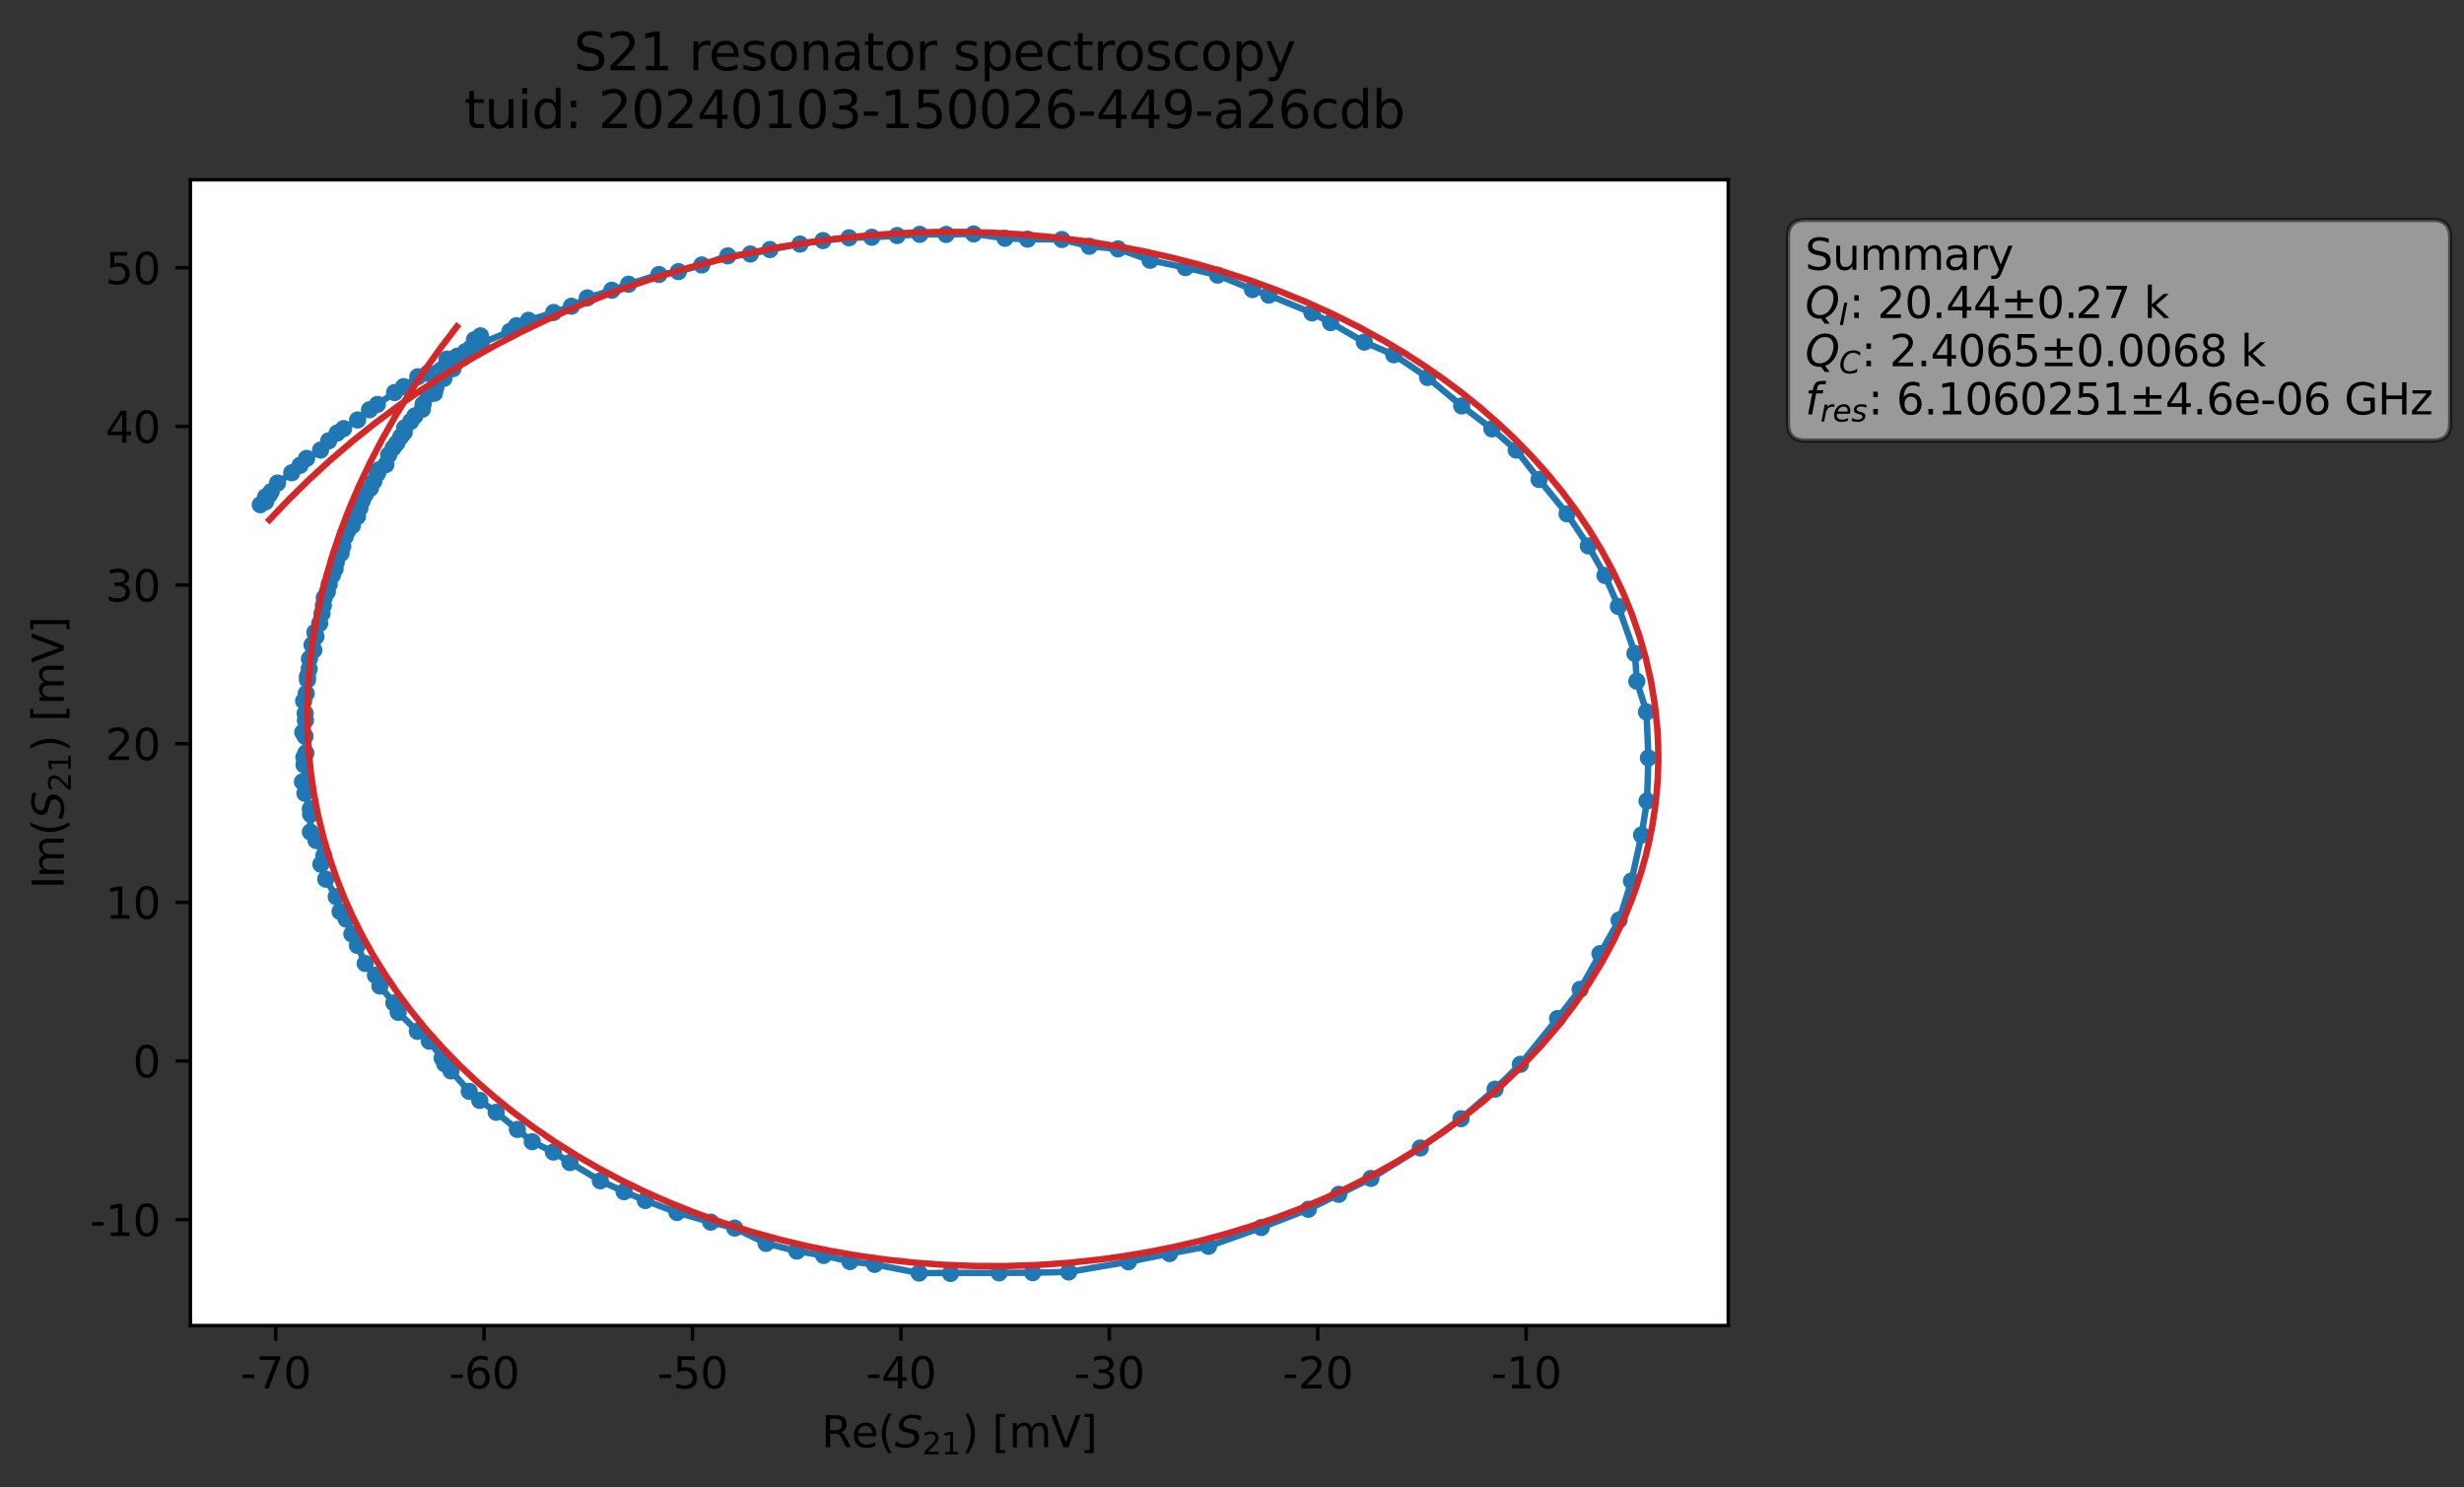 <?xml version="1.0" encoding="utf-8" standalone="no"?>
<!DOCTYPE svg PUBLIC "-//W3C//DTD SVG 1.1//EN"
  "http://www.w3.org/Graphics/SVG/1.1/DTD/svg11.dtd">
<svg xmlns:xlink="http://www.w3.org/1999/xlink" width="572.187pt" height="345.428pt" viewBox="0 0 572.187 345.428" xmlns="http://www.w3.org/2000/svg" version="1.1">
 <rect x="0" y="0" width="572.187" height="345.428" fill="#333333" stroke="none"/>
 <defs>
  <style type="text/css">*{stroke-linejoin: round; stroke-linecap: butt}</style>
 </defs>
 <g id="figure_1">
  <g id="patch_1">
   <path d="M 0 345.428 
L 572.187 345.428 
L 572.187 -0 
L 0 -0 
L 0 345.428 
z
" style="fill: none; opacity: 0"/>
  </g>
  <g id="axes_1">
   <g id="patch_2">
    <path d="M 44.211 307.872 
L 401.331 307.872 
L 401.331 41.76 
L 44.211 41.76 
z
" style="fill: #ffffff"/>
   </g>
   <g id="matplotlib.axis_1">
    <g id="xtick_1">
     <g id="line2d_1">
      <defs>
       <path id="maa894b306f" d="M 0 0 
L 0 3.5 
" style="stroke: #000000; stroke-width: 0.8"/>
      </defs>
      <g>
       <use xlink:href="#maa894b306f" x="64.019" y="307.872" style="stroke: #000000; stroke-width: 0.8"/>
      </g>
     </g>
     <g id="text_1">
      <!-- -70 -->
      <g transform="translate(55.853 322.47) scale(0.1 -0.1)">
       <defs>
        <path id="DejaVuSans-2d" d="M 313 2009 
L 1997 2009 
L 1997 1497 
L 313 1497 
L 313 2009 
z
" transform="scale(0.016)"/>
        <path id="DejaVuSans-37" d="M 525 4666 
L 3525 4666 
L 3525 4397 
L 1831 0 
L 1172 0 
L 2766 4134 
L 525 4134 
L 525 4666 
z
" transform="scale(0.016)"/>
        <path id="DejaVuSans-30" d="M 2034 4250 
Q 1547 4250 1301 3770 
Q 1056 3291 1056 2328 
Q 1056 1369 1301 889 
Q 1547 409 2034 409 
Q 2525 409 2770 889 
Q 3016 1369 3016 2328 
Q 3016 3291 2770 3770 
Q 2525 4250 2034 4250 
z
M 2034 4750 
Q 2819 4750 3233 4129 
Q 3647 3509 3647 2328 
Q 3647 1150 3233 529 
Q 2819 -91 2034 -91 
Q 1250 -91 836 529 
Q 422 1150 422 2328 
Q 422 3509 836 4129 
Q 1250 4750 2034 4750 
z
" transform="scale(0.016)"/>
       </defs>
       <use xlink:href="#DejaVuSans-2d"/>
       <use xlink:href="#DejaVuSans-37" x="36.084"/>
       <use xlink:href="#DejaVuSans-30" x="99.707"/>
      </g>
     </g>
    </g>
    <g id="xtick_2">
     <g id="line2d_2">
      <g>
       <use xlink:href="#maa894b306f" x="112.415" y="307.872" style="stroke: #000000; stroke-width: 0.8"/>
      </g>
     </g>
     <g id="text_2">
      <!-- -60 -->
      <g transform="translate(104.249 322.47) scale(0.1 -0.1)">
       <defs>
        <path id="DejaVuSans-36" d="M 2113 2584 
Q 1688 2584 1439 2293 
Q 1191 2003 1191 1497 
Q 1191 994 1439 701 
Q 1688 409 2113 409 
Q 2538 409 2786 701 
Q 3034 994 3034 1497 
Q 3034 2003 2786 2293 
Q 2538 2584 2113 2584 
z
M 3366 4563 
L 3366 3988 
Q 3128 4100 2886 4159 
Q 2644 4219 2406 4219 
Q 1781 4219 1451 3797 
Q 1122 3375 1075 2522 
Q 1259 2794 1537 2939 
Q 1816 3084 2150 3084 
Q 2853 3084 3261 2657 
Q 3669 2231 3669 1497 
Q 3669 778 3244 343 
Q 2819 -91 2113 -91 
Q 1303 -91 875 529 
Q 447 1150 447 2328 
Q 447 3434 972 4092 
Q 1497 4750 2381 4750 
Q 2619 4750 2861 4703 
Q 3103 4656 3366 4563 
z
" transform="scale(0.016)"/>
       </defs>
       <use xlink:href="#DejaVuSans-2d"/>
       <use xlink:href="#DejaVuSans-36" x="36.084"/>
       <use xlink:href="#DejaVuSans-30" x="99.707"/>
      </g>
     </g>
    </g>
    <g id="xtick_3">
     <g id="line2d_3">
      <g>
       <use xlink:href="#maa894b306f" x="160.812" y="307.872" style="stroke: #000000; stroke-width: 0.8"/>
      </g>
     </g>
     <g id="text_3">
      <!-- -50 -->
      <g transform="translate(152.645 322.47) scale(0.1 -0.1)">
       <defs>
        <path id="DejaVuSans-35" d="M 691 4666 
L 3169 4666 
L 3169 4134 
L 1269 4134 
L 1269 2991 
Q 1406 3038 1543 3061 
Q 1681 3084 1819 3084 
Q 2600 3084 3056 2656 
Q 3513 2228 3513 1497 
Q 3513 744 3044 326 
Q 2575 -91 1722 -91 
Q 1428 -91 1123 -41 
Q 819 9 494 109 
L 494 744 
Q 775 591 1075 516 
Q 1375 441 1709 441 
Q 2250 441 2565 725 
Q 2881 1009 2881 1497 
Q 2881 1984 2565 2268 
Q 2250 2553 1709 2553 
Q 1456 2553 1204 2497 
Q 953 2441 691 2322 
L 691 4666 
z
" transform="scale(0.016)"/>
       </defs>
       <use xlink:href="#DejaVuSans-2d"/>
       <use xlink:href="#DejaVuSans-35" x="36.084"/>
       <use xlink:href="#DejaVuSans-30" x="99.707"/>
      </g>
     </g>
    </g>
    <g id="xtick_4">
     <g id="line2d_4">
      <g>
       <use xlink:href="#maa894b306f" x="209.208" y="307.872" style="stroke: #000000; stroke-width: 0.8"/>
      </g>
     </g>
     <g id="text_4">
      <!-- -40 -->
      <g transform="translate(201.042 322.47) scale(0.1 -0.1)">
       <defs>
        <path id="DejaVuSans-34" d="M 2419 4116 
L 825 1625 
L 2419 1625 
L 2419 4116 
z
M 2253 4666 
L 3047 4666 
L 3047 1625 
L 3713 1625 
L 3713 1100 
L 3047 1100 
L 3047 0 
L 2419 0 
L 2419 1100 
L 313 1100 
L 313 1709 
L 2253 4666 
z
" transform="scale(0.016)"/>
       </defs>
       <use xlink:href="#DejaVuSans-2d"/>
       <use xlink:href="#DejaVuSans-34" x="36.084"/>
       <use xlink:href="#DejaVuSans-30" x="99.707"/>
      </g>
     </g>
    </g>
    <g id="xtick_5">
     <g id="line2d_5">
      <g>
       <use xlink:href="#maa894b306f" x="257.605" y="307.872" style="stroke: #000000; stroke-width: 0.8"/>
      </g>
     </g>
     <g id="text_5">
      <!-- -30 -->
      <g transform="translate(249.438 322.47) scale(0.1 -0.1)">
       <defs>
        <path id="DejaVuSans-33" d="M 2597 2516 
Q 3050 2419 3304 2112 
Q 3559 1806 3559 1356 
Q 3559 666 3084 287 
Q 2609 -91 1734 -91 
Q 1441 -91 1130 -33 
Q 819 25 488 141 
L 488 750 
Q 750 597 1062 519 
Q 1375 441 1716 441 
Q 2309 441 2620 675 
Q 2931 909 2931 1356 
Q 2931 1769 2642 2001 
Q 2353 2234 1838 2234 
L 1294 2234 
L 1294 2753 
L 1863 2753 
Q 2328 2753 2575 2939 
Q 2822 3125 2822 3475 
Q 2822 3834 2567 4026 
Q 2313 4219 1838 4219 
Q 1578 4219 1281 4162 
Q 984 4106 628 3988 
L 628 4550 
Q 988 4650 1302 4700 
Q 1616 4750 1894 4750 
Q 2613 4750 3031 4423 
Q 3450 4097 3450 3541 
Q 3450 3153 3228 2886 
Q 3006 2619 2597 2516 
z
" transform="scale(0.016)"/>
       </defs>
       <use xlink:href="#DejaVuSans-2d"/>
       <use xlink:href="#DejaVuSans-33" x="36.084"/>
       <use xlink:href="#DejaVuSans-30" x="99.707"/>
      </g>
     </g>
    </g>
    <g id="xtick_6">
     <g id="line2d_6">
      <g>
       <use xlink:href="#maa894b306f" x="306.001" y="307.872" style="stroke: #000000; stroke-width: 0.8"/>
      </g>
     </g>
     <g id="text_6">
      <!-- -20 -->
      <g transform="translate(297.834 322.47) scale(0.1 -0.1)">
       <defs>
        <path id="DejaVuSans-32" d="M 1228 531 
L 3431 531 
L 3431 0 
L 469 0 
L 469 531 
Q 828 903 1448 1529 
Q 2069 2156 2228 2338 
Q 2531 2678 2651 2914 
Q 2772 3150 2772 3378 
Q 2772 3750 2511 3984 
Q 2250 4219 1831 4219 
Q 1534 4219 1204 4116 
Q 875 4013 500 3803 
L 500 4441 
Q 881 4594 1212 4672 
Q 1544 4750 1819 4750 
Q 2544 4750 2975 4387 
Q 3406 4025 3406 3419 
Q 3406 3131 3298 2873 
Q 3191 2616 2906 2266 
Q 2828 2175 2409 1742 
Q 1991 1309 1228 531 
z
" transform="scale(0.016)"/>
       </defs>
       <use xlink:href="#DejaVuSans-2d"/>
       <use xlink:href="#DejaVuSans-32" x="36.084"/>
       <use xlink:href="#DejaVuSans-30" x="99.707"/>
      </g>
     </g>
    </g>
    <g id="xtick_7">
     <g id="line2d_7">
      <g>
       <use xlink:href="#maa894b306f" x="354.397" y="307.872" style="stroke: #000000; stroke-width: 0.8"/>
      </g>
     </g>
     <g id="text_7">
      <!-- -10 -->
      <g transform="translate(346.231 322.47) scale(0.1 -0.1)">
       <defs>
        <path id="DejaVuSans-31" d="M 794 531 
L 1825 531 
L 1825 4091 
L 703 3866 
L 703 4441 
L 1819 4666 
L 2450 4666 
L 2450 531 
L 3481 531 
L 3481 0 
L 794 0 
L 794 531 
z
" transform="scale(0.016)"/>
       </defs>
       <use xlink:href="#DejaVuSans-2d"/>
       <use xlink:href="#DejaVuSans-31" x="36.084"/>
       <use xlink:href="#DejaVuSans-30" x="99.707"/>
      </g>
     </g>
    </g>
    <g id="text_8">
     <!-- Re$(S_{21})$ [mV] -->
     <g transform="translate(190.771 336.149) scale(0.1 -0.1)">
      <defs>
       <path id="DejaVuSans-52" d="M 2841 2188 
Q 3044 2119 3236 1894 
Q 3428 1669 3622 1275 
L 4263 0 
L 3584 0 
L 2988 1197 
Q 2756 1666 2539 1819 
Q 2322 1972 1947 1972 
L 1259 1972 
L 1259 0 
L 628 0 
L 628 4666 
L 2053 4666 
Q 2853 4666 3247 4331 
Q 3641 3997 3641 3322 
Q 3641 2881 3436 2590 
Q 3231 2300 2841 2188 
z
M 1259 4147 
L 1259 2491 
L 2053 2491 
Q 2509 2491 2742 2702 
Q 2975 2913 2975 3322 
Q 2975 3731 2742 3939 
Q 2509 4147 2053 4147 
L 1259 4147 
z
" transform="scale(0.016)"/>
       <path id="DejaVuSans-65" d="M 3597 1894 
L 3597 1613 
L 953 1613 
Q 991 1019 1311 708 
Q 1631 397 2203 397 
Q 2534 397 2845 478 
Q 3156 559 3463 722 
L 3463 178 
Q 3153 47 2828 -22 
Q 2503 -91 2169 -91 
Q 1331 -91 842 396 
Q 353 884 353 1716 
Q 353 2575 817 3079 
Q 1281 3584 2069 3584 
Q 2775 3584 3186 3129 
Q 3597 2675 3597 1894 
z
M 3022 2063 
Q 3016 2534 2758 2815 
Q 2500 3097 2075 3097 
Q 1594 3097 1305 2825 
Q 1016 2553 972 2059 
L 3022 2063 
z
" transform="scale(0.016)"/>
       <path id="DejaVuSans-28" d="M 1984 4856 
Q 1566 4138 1362 3434 
Q 1159 2731 1159 2009 
Q 1159 1288 1364 580 
Q 1569 -128 1984 -844 
L 1484 -844 
Q 1016 -109 783 600 
Q 550 1309 550 2009 
Q 550 2706 781 3412 
Q 1013 4119 1484 4856 
L 1984 4856 
z
" transform="scale(0.016)"/>
       <path id="DejaVuSans-Oblique-53" d="M 3859 4513 
L 3738 3897 
Q 3422 4066 3111 4152 
Q 2800 4238 2509 4238 
Q 1944 4238 1609 3991 
Q 1275 3744 1275 3334 
Q 1275 3109 1398 2989 
Q 1522 2869 2034 2731 
L 2413 2638 
Q 3053 2472 3303 2217 
Q 3553 1963 3553 1503 
Q 3553 797 2998 353 
Q 2444 -91 1538 -91 
Q 1166 -91 791 -17 
Q 416 56 38 206 
L 166 856 
Q 513 641 861 531 
Q 1209 422 1556 422 
Q 2147 422 2503 684 
Q 2859 947 2859 1369 
Q 2859 1650 2717 1795 
Q 2575 1941 2106 2059 
L 1728 2156 
Q 1081 2325 845 2545 
Q 609 2766 609 3163 
Q 609 3859 1145 4304 
Q 1681 4750 2541 4750 
Q 2875 4750 3203 4690 
Q 3531 4631 3859 4513 
z
" transform="scale(0.016)"/>
       <path id="DejaVuSans-29" d="M 513 4856 
L 1013 4856 
Q 1481 4119 1714 3412 
Q 1947 2706 1947 2009 
Q 1947 1309 1714 600 
Q 1481 -109 1013 -844 
L 513 -844 
Q 928 -128 1133 580 
Q 1338 1288 1338 2009 
Q 1338 2731 1133 3434 
Q 928 4138 513 4856 
z
" transform="scale(0.016)"/>
       <path id="DejaVuSans-20" transform="scale(0.016)"/>
       <path id="DejaVuSans-5b" d="M 550 4863 
L 1875 4863 
L 1875 4416 
L 1125 4416 
L 1125 -397 
L 1875 -397 
L 1875 -844 
L 550 -844 
L 550 4863 
z
" transform="scale(0.016)"/>
       <path id="DejaVuSans-6d" d="M 3328 2828 
Q 3544 3216 3844 3400 
Q 4144 3584 4550 3584 
Q 5097 3584 5394 3201 
Q 5691 2819 5691 2113 
L 5691 0 
L 5113 0 
L 5113 2094 
Q 5113 2597 4934 2840 
Q 4756 3084 4391 3084 
Q 3944 3084 3684 2787 
Q 3425 2491 3425 1978 
L 3425 0 
L 2847 0 
L 2847 2094 
Q 2847 2600 2669 2842 
Q 2491 3084 2119 3084 
Q 1678 3084 1418 2786 
Q 1159 2488 1159 1978 
L 1159 0 
L 581 0 
L 581 3500 
L 1159 3500 
L 1159 2956 
Q 1356 3278 1631 3431 
Q 1906 3584 2284 3584 
Q 2666 3584 2933 3390 
Q 3200 3197 3328 2828 
z
" transform="scale(0.016)"/>
       <path id="DejaVuSans-56" d="M 1831 0 
L 50 4666 
L 709 4666 
L 2188 738 
L 3669 4666 
L 4325 4666 
L 2547 0 
L 1831 0 
z
" transform="scale(0.016)"/>
       <path id="DejaVuSans-5d" d="M 1947 4863 
L 1947 -844 
L 622 -844 
L 622 -397 
L 1369 -397 
L 1369 4416 
L 622 4416 
L 622 4863 
L 1947 4863 
z
" transform="scale(0.016)"/>
      </defs>
      <use xlink:href="#DejaVuSans-52" transform="translate(0 0.016)"/>
      <use xlink:href="#DejaVuSans-65" transform="translate(69.482 0.016)"/>
      <use xlink:href="#DejaVuSans-28" transform="translate(131.006 0.016)"/>
      <use xlink:href="#DejaVuSans-Oblique-53" transform="translate(170.02 0.016)"/>
      <use xlink:href="#DejaVuSans-32" transform="translate(233.496 -16.391) scale(0.7)"/>
      <use xlink:href="#DejaVuSans-31" transform="translate(278.032 -16.391) scale(0.7)"/>
      <use xlink:href="#DejaVuSans-29" transform="translate(325.303 0.016)"/>
      <use xlink:href="#DejaVuSans-20" transform="translate(364.316 0.016)"/>
      <use xlink:href="#DejaVuSans-5b" transform="translate(396.104 0.016)"/>
      <use xlink:href="#DejaVuSans-6d" transform="translate(435.117 0.016)"/>
      <use xlink:href="#DejaVuSans-56" transform="translate(532.529 0.016)"/>
      <use xlink:href="#DejaVuSans-5d" transform="translate(600.938 0.016)"/>
     </g>
    </g>
   </g>
   <g id="matplotlib.axis_2">
    <g id="ytick_1">
     <g id="line2d_8">
      <defs>
       <path id="m4d72d927c8" d="M 0 0 
L -3.5 0 
" style="stroke: #000000; stroke-width: 0.8"/>
      </defs>
      <g>
       <use xlink:href="#m4d72d927c8" x="44.211" y="283.275" style="stroke: #000000; stroke-width: 0.8"/>
      </g>
     </g>
     <g id="text_9">
      <!-- -10 -->
      <g transform="translate(20.878 287.074) scale(0.1 -0.1)">
       <use xlink:href="#DejaVuSans-2d"/>
       <use xlink:href="#DejaVuSans-31" x="36.084"/>
       <use xlink:href="#DejaVuSans-30" x="99.707"/>
      </g>
     </g>
    </g>
    <g id="ytick_2">
     <g id="line2d_9">
      <g>
       <use xlink:href="#m4d72d927c8" x="44.211" y="246.426" style="stroke: #000000; stroke-width: 0.8"/>
      </g>
     </g>
     <g id="text_10">
      <!-- 0 -->
      <g transform="translate(30.848 250.225) scale(0.1 -0.1)">
       <use xlink:href="#DejaVuSans-30"/>
      </g>
     </g>
    </g>
    <g id="ytick_3">
     <g id="line2d_10">
      <g>
       <use xlink:href="#m4d72d927c8" x="44.211" y="209.578" style="stroke: #000000; stroke-width: 0.8"/>
      </g>
     </g>
     <g id="text_11">
      <!-- 10 -->
      <g transform="translate(24.486 213.377) scale(0.1 -0.1)">
       <use xlink:href="#DejaVuSans-31"/>
       <use xlink:href="#DejaVuSans-30" x="63.623"/>
      </g>
     </g>
    </g>
    <g id="ytick_4">
     <g id="line2d_11">
      <g>
       <use xlink:href="#m4d72d927c8" x="44.211" y="172.729" style="stroke: #000000; stroke-width: 0.8"/>
      </g>
     </g>
     <g id="text_12">
      <!-- 20 -->
      <g transform="translate(24.486 176.529) scale(0.1 -0.1)">
       <use xlink:href="#DejaVuSans-32"/>
       <use xlink:href="#DejaVuSans-30" x="63.623"/>
      </g>
     </g>
    </g>
    <g id="ytick_5">
     <g id="line2d_12">
      <g>
       <use xlink:href="#m4d72d927c8" x="44.211" y="135.881" style="stroke: #000000; stroke-width: 0.8"/>
      </g>
     </g>
     <g id="text_13">
      <!-- 30 -->
      <g transform="translate(24.486 139.68) scale(0.1 -0.1)">
       <use xlink:href="#DejaVuSans-33"/>
       <use xlink:href="#DejaVuSans-30" x="63.623"/>
      </g>
     </g>
    </g>
    <g id="ytick_6">
     <g id="line2d_13">
      <g>
       <use xlink:href="#m4d72d927c8" x="44.211" y="99.033" style="stroke: #000000; stroke-width: 0.8"/>
      </g>
     </g>
     <g id="text_14">
      <!-- 40 -->
      <g transform="translate(24.486 102.832) scale(0.1 -0.1)">
       <use xlink:href="#DejaVuSans-34"/>
       <use xlink:href="#DejaVuSans-30" x="63.623"/>
      </g>
     </g>
    </g>
    <g id="ytick_7">
     <g id="line2d_14">
      <g>
       <use xlink:href="#m4d72d927c8" x="44.211" y="62.184" style="stroke: #000000; stroke-width: 0.8"/>
      </g>
     </g>
     <g id="text_15">
      <!-- 50 -->
      <g transform="translate(24.486 65.984) scale(0.1 -0.1)">
       <use xlink:href="#DejaVuSans-35"/>
       <use xlink:href="#DejaVuSans-30" x="63.623"/>
      </g>
     </g>
    </g>
    <g id="text_16">
     <!-- Im$(S_{21})$ [mV] -->
     <g transform="translate(14.798 206.466) rotate(-90) scale(0.1 -0.1)">
      <defs>
       <path id="DejaVuSans-49" d="M 628 4666 
L 1259 4666 
L 1259 0 
L 628 0 
L 628 4666 
z
" transform="scale(0.016)"/>
      </defs>
      <use xlink:href="#DejaVuSans-49" transform="translate(0 0.016)"/>
      <use xlink:href="#DejaVuSans-6d" transform="translate(25.867 0.016)"/>
      <use xlink:href="#DejaVuSans-28" transform="translate(123.279 0.016)"/>
      <use xlink:href="#DejaVuSans-Oblique-53" transform="translate(162.293 0.016)"/>
      <use xlink:href="#DejaVuSans-32" transform="translate(225.77 -16.391) scale(0.7)"/>
      <use xlink:href="#DejaVuSans-31" transform="translate(270.306 -16.391) scale(0.7)"/>
      <use xlink:href="#DejaVuSans-29" transform="translate(317.576 0.016)"/>
      <use xlink:href="#DejaVuSans-20" transform="translate(356.59 0.016)"/>
      <use xlink:href="#DejaVuSans-5b" transform="translate(388.377 0.016)"/>
      <use xlink:href="#DejaVuSans-6d" transform="translate(427.391 0.016)"/>
      <use xlink:href="#DejaVuSans-56" transform="translate(524.803 0.016)"/>
      <use xlink:href="#DejaVuSans-5d" transform="translate(593.211 0.016)"/>
     </g>
    </g>
   </g>
   <g id="line2d_15">
    <path d="M 61.669 116.548 
L 60.444 117.236 
L 61.663 115.416 
L 62.491 114.977 
L 62.974 114.186 
L 64.453 112.192 
L 67.743 109.8 
L 69.673 108.083 
L 71.199 106.466 
L 74.442 104.537 
L 76.313 102.401 
L 78.294 100.579 
L 79.786 99.554 
L 83.042 97.546 
L 85.808 95.175 
L 97.022 87.502 
L 99.331 86.718 
L 103.797 83.4 
L 106.141 82.751 
L 111.731 79.723 
L 118.413 76.977 
L 119.941 75.642 
L 122.723 74.399 
L 128.565 72.585 
L 132.701 71.122 
L 136.379 69.189 
L 142.072 67.411 
L 145.969 66.018 
L 153.014 63.756 
L 157.538 63.088 
L 162.964 61.544 
L 169.006 59.429 
L 174.247 58.995 
L 178.799 57.959 
L 185.777 56.693 
L 191.116 55.879 
L 197.162 55.233 
L 202.45 55.1 
L 213.588 54.435 
L 219.706 54.45 
L 226.091 54.329 
L 233.378 55.336 
L 238.625 55.556 
L 246.581 55.627 
L 252.963 57.199 
L 259.633 57.805 
L 267.075 60.456 
L 275.268 62.152 
L 282.75 63.908 
L 290.848 67.248 
L 294.64 68.555 
L 304.667 72.671 
L 308.985 74.931 
L 316.82 79.46 
L 323.667 82.4 
L 331.513 87.675 
L 339.436 94.28 
L 346.449 99.61 
L 352.094 104.534 
L 357.401 111.366 
L 363.902 119.338 
L 368.836 126.788 
L 372.708 133.669 
L 375.816 140.863 
L 379.663 151.774 
L 380.1 158.223 
L 382.353 165.367 
L 382.792 176.035 
L 382.472 186.032 
L 381.192 193.933 
L 378.856 204.626 
L 375.986 213.699 
L 366.937 229.78 
L 361.701 236.564 
L 353.062 247.199 
L 347.186 252.968 
L 339.273 259.834 
L 329.811 266.636 
L 318.362 273.701 
L 303.823 280.871 
L 292.897 285.107 
L 280.636 289.467 
L 271.594 291.156 
L 262.034 293.069 
L 248.171 295.419 
L 239.803 295.6 
L 213.427 295.682 
L 203.092 293.665 
L 197.367 293.015 
L 191.264 291.592 
L 185.049 290.585 
L 177.889 288.788 
L 170.616 285.236 
L 165.039 283.853 
L 157.201 281.604 
L 149.86 278.837 
L 144.927 276.781 
L 139.411 274.25 
L 132.351 270.024 
L 128.502 267.577 
L 123.587 265.173 
L 115.222 258.343 
L 111.406 255.582 
L 108.964 253.478 
L 103.264 247.063 
L 102.666 245.75 
L 99.698 241.835 
L 96.917 239.538 
L 92.474 235.139 
L 91.457 232.942 
L 88.213 229.025 
L 87.175 226.504 
L 84.808 223.787 
L 82.998 219.582 
L 81.706 216.921 
L 80.385 213.469 
L 78.965 211.709 
L 78.081 208.271 
L 75.647 204.189 
L 74.516 200.73 
L 75.196 198.763 
L 73.401 195.222 
L 72.076 193.232 
L 72.065 187.854 
L 70.8 184.242 
L 70.24 181.592 
L 70.846 181.417 
L 70.567 175.895 
L 71.022 174.895 
L 70.823 171.011 
L 70.307 170.097 
L 70.926 167.311 
L 70.862 165.693 
L 70.514 162.815 
L 71.101 161.079 
L 71.39 157.076 
L 71.796 155.355 
L 71.858 153.025 
L 72.873 151.002 
L 72.466 149.775 
L 73.349 147.885 
L 73.126 146.884 
L 74.236 144.797 
L 74.773 142.52 
L 75.302 138.839 
L 76.011 137.471 
L 76.446 135.711 
L 77.186 133.606 
L 77.824 132.148 
L 78.111 130.518 
L 79.21 128.513 
L 80.156 124.659 
L 80.69 123.41 
L 81.838 122.055 
L 83.017 119.967 
L 84.128 116.329 
L 84.855 114.818 
L 86.017 113.384 
L 88.016 109.115 
L 89.605 107.903 
L 90.263 105.652 
L 91.305 104.013 
L 92.164 102.897 
L 93.073 101.413 
L 93.849 100.468 
L 93.959 99.389 
L 95.38 97.877 
L 96.348 96.591 
L 98.085 95.052 
L 98.26 93.854 
L 99.46 91.694 
L 100.884 91.333 
L 101.194 90.051 
L 103.096 87.891 
L 103.156 87.068 
L 105.205 85.627 
L 105.767 84.196 
L 107.528 83.086 
L 108.031 81.702 
L 109.224 80.905 
L 110.184 78.915 
L 111.583 78.005 
L 111.583 78.005 
" clip-path="url(#pdc4ce2a0cf)" style="fill: none; stroke: #1f77b4; stroke-width: 1.5; stroke-linecap: square"/>
    <defs>
     <path id="m09102edbd9" d="M 0 1.5 
C 0.398 1.5 0.779 1.342 1.061 1.061 
C 1.342 0.779 1.5 0.398 1.5 0 
C 1.5 -0.398 1.342 -0.779 1.061 -1.061 
C 0.779 -1.342 0.398 -1.5 0 -1.5 
C -0.398 -1.5 -0.779 -1.342 -1.061 -1.061 
C -1.342 -0.779 -1.5 -0.398 -1.5 0 
C -1.5 0.398 -1.342 0.779 -1.061 1.061 
C -0.779 1.342 -0.398 1.5 0 1.5 
z
" style="stroke: #1f77b4"/>
    </defs>
    <g clip-path="url(#pdc4ce2a0cf)">
     <use xlink:href="#m09102edbd9" x="61.669" y="116.548" style="fill: #1f77b4; stroke: #1f77b4"/>
     <use xlink:href="#m09102edbd9" x="60.444" y="117.236" style="fill: #1f77b4; stroke: #1f77b4"/>
     <use xlink:href="#m09102edbd9" x="61.663" y="115.416" style="fill: #1f77b4; stroke: #1f77b4"/>
     <use xlink:href="#m09102edbd9" x="62.491" y="114.977" style="fill: #1f77b4; stroke: #1f77b4"/>
     <use xlink:href="#m09102edbd9" x="62.974" y="114.186" style="fill: #1f77b4; stroke: #1f77b4"/>
     <use xlink:href="#m09102edbd9" x="64.453" y="112.192" style="fill: #1f77b4; stroke: #1f77b4"/>
     <use xlink:href="#m09102edbd9" x="67.743" y="109.8" style="fill: #1f77b4; stroke: #1f77b4"/>
     <use xlink:href="#m09102edbd9" x="69.673" y="108.083" style="fill: #1f77b4; stroke: #1f77b4"/>
     <use xlink:href="#m09102edbd9" x="71.199" y="106.466" style="fill: #1f77b4; stroke: #1f77b4"/>
     <use xlink:href="#m09102edbd9" x="74.442" y="104.537" style="fill: #1f77b4; stroke: #1f77b4"/>
     <use xlink:href="#m09102edbd9" x="76.313" y="102.401" style="fill: #1f77b4; stroke: #1f77b4"/>
     <use xlink:href="#m09102edbd9" x="78.294" y="100.579" style="fill: #1f77b4; stroke: #1f77b4"/>
     <use xlink:href="#m09102edbd9" x="79.786" y="99.554" style="fill: #1f77b4; stroke: #1f77b4"/>
     <use xlink:href="#m09102edbd9" x="83.042" y="97.546" style="fill: #1f77b4; stroke: #1f77b4"/>
     <use xlink:href="#m09102edbd9" x="85.808" y="95.175" style="fill: #1f77b4; stroke: #1f77b4"/>
     <use xlink:href="#m09102edbd9" x="87.63" y="93.94" style="fill: #1f77b4; stroke: #1f77b4"/>
     <use xlink:href="#m09102edbd9" x="91.639" y="91.181" style="fill: #1f77b4; stroke: #1f77b4"/>
     <use xlink:href="#m09102edbd9" x="93.73" y="89.799" style="fill: #1f77b4; stroke: #1f77b4"/>
     <use xlink:href="#m09102edbd9" x="97.022" y="87.502" style="fill: #1f77b4; stroke: #1f77b4"/>
     <use xlink:href="#m09102edbd9" x="99.331" y="86.718" style="fill: #1f77b4; stroke: #1f77b4"/>
     <use xlink:href="#m09102edbd9" x="103.797" y="83.4" style="fill: #1f77b4; stroke: #1f77b4"/>
     <use xlink:href="#m09102edbd9" x="106.141" y="82.751" style="fill: #1f77b4; stroke: #1f77b4"/>
     <use xlink:href="#m09102edbd9" x="111.731" y="79.723" style="fill: #1f77b4; stroke: #1f77b4"/>
     <use xlink:href="#m09102edbd9" x="118.413" y="76.977" style="fill: #1f77b4; stroke: #1f77b4"/>
     <use xlink:href="#m09102edbd9" x="119.941" y="75.642" style="fill: #1f77b4; stroke: #1f77b4"/>
     <use xlink:href="#m09102edbd9" x="122.723" y="74.399" style="fill: #1f77b4; stroke: #1f77b4"/>
     <use xlink:href="#m09102edbd9" x="128.565" y="72.585" style="fill: #1f77b4; stroke: #1f77b4"/>
     <use xlink:href="#m09102edbd9" x="132.701" y="71.122" style="fill: #1f77b4; stroke: #1f77b4"/>
     <use xlink:href="#m09102edbd9" x="136.379" y="69.189" style="fill: #1f77b4; stroke: #1f77b4"/>
     <use xlink:href="#m09102edbd9" x="142.072" y="67.411" style="fill: #1f77b4; stroke: #1f77b4"/>
     <use xlink:href="#m09102edbd9" x="145.969" y="66.018" style="fill: #1f77b4; stroke: #1f77b4"/>
     <use xlink:href="#m09102edbd9" x="153.014" y="63.756" style="fill: #1f77b4; stroke: #1f77b4"/>
     <use xlink:href="#m09102edbd9" x="157.538" y="63.088" style="fill: #1f77b4; stroke: #1f77b4"/>
     <use xlink:href="#m09102edbd9" x="162.964" y="61.544" style="fill: #1f77b4; stroke: #1f77b4"/>
     <use xlink:href="#m09102edbd9" x="169.006" y="59.429" style="fill: #1f77b4; stroke: #1f77b4"/>
     <use xlink:href="#m09102edbd9" x="174.247" y="58.995" style="fill: #1f77b4; stroke: #1f77b4"/>
     <use xlink:href="#m09102edbd9" x="178.799" y="57.959" style="fill: #1f77b4; stroke: #1f77b4"/>
     <use xlink:href="#m09102edbd9" x="185.777" y="56.693" style="fill: #1f77b4; stroke: #1f77b4"/>
     <use xlink:href="#m09102edbd9" x="191.116" y="55.879" style="fill: #1f77b4; stroke: #1f77b4"/>
     <use xlink:href="#m09102edbd9" x="197.162" y="55.233" style="fill: #1f77b4; stroke: #1f77b4"/>
     <use xlink:href="#m09102edbd9" x="202.45" y="55.1" style="fill: #1f77b4; stroke: #1f77b4"/>
     <use xlink:href="#m09102edbd9" x="208.327" y="54.707" style="fill: #1f77b4; stroke: #1f77b4"/>
     <use xlink:href="#m09102edbd9" x="213.588" y="54.435" style="fill: #1f77b4; stroke: #1f77b4"/>
     <use xlink:href="#m09102edbd9" x="219.706" y="54.45" style="fill: #1f77b4; stroke: #1f77b4"/>
     <use xlink:href="#m09102edbd9" x="226.091" y="54.329" style="fill: #1f77b4; stroke: #1f77b4"/>
     <use xlink:href="#m09102edbd9" x="233.378" y="55.336" style="fill: #1f77b4; stroke: #1f77b4"/>
     <use xlink:href="#m09102edbd9" x="238.625" y="55.556" style="fill: #1f77b4; stroke: #1f77b4"/>
     <use xlink:href="#m09102edbd9" x="246.581" y="55.627" style="fill: #1f77b4; stroke: #1f77b4"/>
     <use xlink:href="#m09102edbd9" x="252.963" y="57.199" style="fill: #1f77b4; stroke: #1f77b4"/>
     <use xlink:href="#m09102edbd9" x="259.633" y="57.805" style="fill: #1f77b4; stroke: #1f77b4"/>
     <use xlink:href="#m09102edbd9" x="267.075" y="60.456" style="fill: #1f77b4; stroke: #1f77b4"/>
     <use xlink:href="#m09102edbd9" x="275.268" y="62.152" style="fill: #1f77b4; stroke: #1f77b4"/>
     <use xlink:href="#m09102edbd9" x="282.75" y="63.908" style="fill: #1f77b4; stroke: #1f77b4"/>
     <use xlink:href="#m09102edbd9" x="290.848" y="67.248" style="fill: #1f77b4; stroke: #1f77b4"/>
     <use xlink:href="#m09102edbd9" x="294.64" y="68.555" style="fill: #1f77b4; stroke: #1f77b4"/>
     <use xlink:href="#m09102edbd9" x="304.667" y="72.671" style="fill: #1f77b4; stroke: #1f77b4"/>
     <use xlink:href="#m09102edbd9" x="308.985" y="74.931" style="fill: #1f77b4; stroke: #1f77b4"/>
     <use xlink:href="#m09102edbd9" x="316.82" y="79.46" style="fill: #1f77b4; stroke: #1f77b4"/>
     <use xlink:href="#m09102edbd9" x="323.667" y="82.4" style="fill: #1f77b4; stroke: #1f77b4"/>
     <use xlink:href="#m09102edbd9" x="331.513" y="87.675" style="fill: #1f77b4; stroke: #1f77b4"/>
     <use xlink:href="#m09102edbd9" x="339.436" y="94.28" style="fill: #1f77b4; stroke: #1f77b4"/>
     <use xlink:href="#m09102edbd9" x="346.449" y="99.61" style="fill: #1f77b4; stroke: #1f77b4"/>
     <use xlink:href="#m09102edbd9" x="352.094" y="104.534" style="fill: #1f77b4; stroke: #1f77b4"/>
     <use xlink:href="#m09102edbd9" x="357.401" y="111.366" style="fill: #1f77b4; stroke: #1f77b4"/>
     <use xlink:href="#m09102edbd9" x="363.902" y="119.338" style="fill: #1f77b4; stroke: #1f77b4"/>
     <use xlink:href="#m09102edbd9" x="368.836" y="126.788" style="fill: #1f77b4; stroke: #1f77b4"/>
     <use xlink:href="#m09102edbd9" x="372.708" y="133.669" style="fill: #1f77b4; stroke: #1f77b4"/>
     <use xlink:href="#m09102edbd9" x="375.816" y="140.863" style="fill: #1f77b4; stroke: #1f77b4"/>
     <use xlink:href="#m09102edbd9" x="379.663" y="151.774" style="fill: #1f77b4; stroke: #1f77b4"/>
     <use xlink:href="#m09102edbd9" x="380.1" y="158.223" style="fill: #1f77b4; stroke: #1f77b4"/>
     <use xlink:href="#m09102edbd9" x="382.353" y="165.367" style="fill: #1f77b4; stroke: #1f77b4"/>
     <use xlink:href="#m09102edbd9" x="382.792" y="176.035" style="fill: #1f77b4; stroke: #1f77b4"/>
     <use xlink:href="#m09102edbd9" x="382.472" y="186.032" style="fill: #1f77b4; stroke: #1f77b4"/>
     <use xlink:href="#m09102edbd9" x="381.192" y="193.933" style="fill: #1f77b4; stroke: #1f77b4"/>
     <use xlink:href="#m09102edbd9" x="378.856" y="204.626" style="fill: #1f77b4; stroke: #1f77b4"/>
     <use xlink:href="#m09102edbd9" x="375.986" y="213.699" style="fill: #1f77b4; stroke: #1f77b4"/>
     <use xlink:href="#m09102edbd9" x="371.541" y="221.495" style="fill: #1f77b4; stroke: #1f77b4"/>
     <use xlink:href="#m09102edbd9" x="366.937" y="229.78" style="fill: #1f77b4; stroke: #1f77b4"/>
     <use xlink:href="#m09102edbd9" x="361.701" y="236.564" style="fill: #1f77b4; stroke: #1f77b4"/>
     <use xlink:href="#m09102edbd9" x="353.062" y="247.199" style="fill: #1f77b4; stroke: #1f77b4"/>
     <use xlink:href="#m09102edbd9" x="347.186" y="252.968" style="fill: #1f77b4; stroke: #1f77b4"/>
     <use xlink:href="#m09102edbd9" x="339.273" y="259.834" style="fill: #1f77b4; stroke: #1f77b4"/>
     <use xlink:href="#m09102edbd9" x="329.811" y="266.636" style="fill: #1f77b4; stroke: #1f77b4"/>
     <use xlink:href="#m09102edbd9" x="318.362" y="273.701" style="fill: #1f77b4; stroke: #1f77b4"/>
     <use xlink:href="#m09102edbd9" x="310.88" y="277.399" style="fill: #1f77b4; stroke: #1f77b4"/>
     <use xlink:href="#m09102edbd9" x="303.823" y="280.871" style="fill: #1f77b4; stroke: #1f77b4"/>
     <use xlink:href="#m09102edbd9" x="292.897" y="285.107" style="fill: #1f77b4; stroke: #1f77b4"/>
     <use xlink:href="#m09102edbd9" x="280.636" y="289.467" style="fill: #1f77b4; stroke: #1f77b4"/>
     <use xlink:href="#m09102edbd9" x="271.594" y="291.156" style="fill: #1f77b4; stroke: #1f77b4"/>
     <use xlink:href="#m09102edbd9" x="262.034" y="293.069" style="fill: #1f77b4; stroke: #1f77b4"/>
     <use xlink:href="#m09102edbd9" x="248.171" y="295.419" style="fill: #1f77b4; stroke: #1f77b4"/>
     <use xlink:href="#m09102edbd9" x="239.803" y="295.6" style="fill: #1f77b4; stroke: #1f77b4"/>
     <use xlink:href="#m09102edbd9" x="232.026" y="295.64" style="fill: #1f77b4; stroke: #1f77b4"/>
     <use xlink:href="#m09102edbd9" x="220.72" y="295.776" style="fill: #1f77b4; stroke: #1f77b4"/>
     <use xlink:href="#m09102edbd9" x="213.427" y="295.682" style="fill: #1f77b4; stroke: #1f77b4"/>
     <use xlink:href="#m09102edbd9" x="203.092" y="293.665" style="fill: #1f77b4; stroke: #1f77b4"/>
     <use xlink:href="#m09102edbd9" x="197.367" y="293.015" style="fill: #1f77b4; stroke: #1f77b4"/>
     <use xlink:href="#m09102edbd9" x="191.264" y="291.592" style="fill: #1f77b4; stroke: #1f77b4"/>
     <use xlink:href="#m09102edbd9" x="185.049" y="290.585" style="fill: #1f77b4; stroke: #1f77b4"/>
     <use xlink:href="#m09102edbd9" x="177.889" y="288.788" style="fill: #1f77b4; stroke: #1f77b4"/>
     <use xlink:href="#m09102edbd9" x="170.616" y="285.236" style="fill: #1f77b4; stroke: #1f77b4"/>
     <use xlink:href="#m09102edbd9" x="165.039" y="283.853" style="fill: #1f77b4; stroke: #1f77b4"/>
     <use xlink:href="#m09102edbd9" x="157.201" y="281.604" style="fill: #1f77b4; stroke: #1f77b4"/>
     <use xlink:href="#m09102edbd9" x="149.86" y="278.837" style="fill: #1f77b4; stroke: #1f77b4"/>
     <use xlink:href="#m09102edbd9" x="144.927" y="276.781" style="fill: #1f77b4; stroke: #1f77b4"/>
     <use xlink:href="#m09102edbd9" x="139.411" y="274.25" style="fill: #1f77b4; stroke: #1f77b4"/>
     <use xlink:href="#m09102edbd9" x="132.351" y="270.024" style="fill: #1f77b4; stroke: #1f77b4"/>
     <use xlink:href="#m09102edbd9" x="128.502" y="267.577" style="fill: #1f77b4; stroke: #1f77b4"/>
     <use xlink:href="#m09102edbd9" x="123.587" y="265.173" style="fill: #1f77b4; stroke: #1f77b4"/>
     <use xlink:href="#m09102edbd9" x="120.154" y="262.326" style="fill: #1f77b4; stroke: #1f77b4"/>
     <use xlink:href="#m09102edbd9" x="115.222" y="258.343" style="fill: #1f77b4; stroke: #1f77b4"/>
     <use xlink:href="#m09102edbd9" x="111.406" y="255.582" style="fill: #1f77b4; stroke: #1f77b4"/>
     <use xlink:href="#m09102edbd9" x="108.964" y="253.478" style="fill: #1f77b4; stroke: #1f77b4"/>
     <use xlink:href="#m09102edbd9" x="104.736" y="248.73" style="fill: #1f77b4; stroke: #1f77b4"/>
     <use xlink:href="#m09102edbd9" x="103.264" y="247.063" style="fill: #1f77b4; stroke: #1f77b4"/>
     <use xlink:href="#m09102edbd9" x="102.666" y="245.75" style="fill: #1f77b4; stroke: #1f77b4"/>
     <use xlink:href="#m09102edbd9" x="99.698" y="241.835" style="fill: #1f77b4; stroke: #1f77b4"/>
     <use xlink:href="#m09102edbd9" x="96.917" y="239.538" style="fill: #1f77b4; stroke: #1f77b4"/>
     <use xlink:href="#m09102edbd9" x="92.474" y="235.139" style="fill: #1f77b4; stroke: #1f77b4"/>
     <use xlink:href="#m09102edbd9" x="91.457" y="232.942" style="fill: #1f77b4; stroke: #1f77b4"/>
     <use xlink:href="#m09102edbd9" x="88.213" y="229.025" style="fill: #1f77b4; stroke: #1f77b4"/>
     <use xlink:href="#m09102edbd9" x="87.175" y="226.504" style="fill: #1f77b4; stroke: #1f77b4"/>
     <use xlink:href="#m09102edbd9" x="84.808" y="223.787" style="fill: #1f77b4; stroke: #1f77b4"/>
     <use xlink:href="#m09102edbd9" x="82.998" y="219.582" style="fill: #1f77b4; stroke: #1f77b4"/>
     <use xlink:href="#m09102edbd9" x="81.706" y="216.921" style="fill: #1f77b4; stroke: #1f77b4"/>
     <use xlink:href="#m09102edbd9" x="80.385" y="213.469" style="fill: #1f77b4; stroke: #1f77b4"/>
     <use xlink:href="#m09102edbd9" x="78.965" y="211.709" style="fill: #1f77b4; stroke: #1f77b4"/>
     <use xlink:href="#m09102edbd9" x="78.081" y="208.271" style="fill: #1f77b4; stroke: #1f77b4"/>
     <use xlink:href="#m09102edbd9" x="75.647" y="204.189" style="fill: #1f77b4; stroke: #1f77b4"/>
     <use xlink:href="#m09102edbd9" x="74.516" y="200.73" style="fill: #1f77b4; stroke: #1f77b4"/>
     <use xlink:href="#m09102edbd9" x="75.196" y="198.763" style="fill: #1f77b4; stroke: #1f77b4"/>
     <use xlink:href="#m09102edbd9" x="73.401" y="195.222" style="fill: #1f77b4; stroke: #1f77b4"/>
     <use xlink:href="#m09102edbd9" x="72.076" y="193.232" style="fill: #1f77b4; stroke: #1f77b4"/>
     <use xlink:href="#m09102edbd9" x="72.133" y="189.134" style="fill: #1f77b4; stroke: #1f77b4"/>
     <use xlink:href="#m09102edbd9" x="72.065" y="187.854" style="fill: #1f77b4; stroke: #1f77b4"/>
     <use xlink:href="#m09102edbd9" x="70.8" y="184.242" style="fill: #1f77b4; stroke: #1f77b4"/>
     <use xlink:href="#m09102edbd9" x="70.24" y="181.592" style="fill: #1f77b4; stroke: #1f77b4"/>
     <use xlink:href="#m09102edbd9" x="70.846" y="181.417" style="fill: #1f77b4; stroke: #1f77b4"/>
     <use xlink:href="#m09102edbd9" x="70.609" y="177.647" style="fill: #1f77b4; stroke: #1f77b4"/>
     <use xlink:href="#m09102edbd9" x="70.567" y="175.895" style="fill: #1f77b4; stroke: #1f77b4"/>
     <use xlink:href="#m09102edbd9" x="71.022" y="174.895" style="fill: #1f77b4; stroke: #1f77b4"/>
     <use xlink:href="#m09102edbd9" x="70.823" y="171.011" style="fill: #1f77b4; stroke: #1f77b4"/>
     <use xlink:href="#m09102edbd9" x="70.307" y="170.097" style="fill: #1f77b4; stroke: #1f77b4"/>
     <use xlink:href="#m09102edbd9" x="70.926" y="167.311" style="fill: #1f77b4; stroke: #1f77b4"/>
     <use xlink:href="#m09102edbd9" x="70.862" y="165.693" style="fill: #1f77b4; stroke: #1f77b4"/>
     <use xlink:href="#m09102edbd9" x="70.514" y="162.815" style="fill: #1f77b4; stroke: #1f77b4"/>
     <use xlink:href="#m09102edbd9" x="71.101" y="161.079" style="fill: #1f77b4; stroke: #1f77b4"/>
     <use xlink:href="#m09102edbd9" x="71.401" y="157.889" style="fill: #1f77b4; stroke: #1f77b4"/>
     <use xlink:href="#m09102edbd9" x="71.39" y="157.076" style="fill: #1f77b4; stroke: #1f77b4"/>
     <use xlink:href="#m09102edbd9" x="71.796" y="155.355" style="fill: #1f77b4; stroke: #1f77b4"/>
     <use xlink:href="#m09102edbd9" x="71.858" y="153.025" style="fill: #1f77b4; stroke: #1f77b4"/>
     <use xlink:href="#m09102edbd9" x="72.873" y="151.002" style="fill: #1f77b4; stroke: #1f77b4"/>
     <use xlink:href="#m09102edbd9" x="72.466" y="149.775" style="fill: #1f77b4; stroke: #1f77b4"/>
     <use xlink:href="#m09102edbd9" x="73.349" y="147.885" style="fill: #1f77b4; stroke: #1f77b4"/>
     <use xlink:href="#m09102edbd9" x="73.126" y="146.884" style="fill: #1f77b4; stroke: #1f77b4"/>
     <use xlink:href="#m09102edbd9" x="74.236" y="144.797" style="fill: #1f77b4; stroke: #1f77b4"/>
     <use xlink:href="#m09102edbd9" x="74.773" y="142.52" style="fill: #1f77b4; stroke: #1f77b4"/>
     <use xlink:href="#m09102edbd9" x="75.088" y="140.635" style="fill: #1f77b4; stroke: #1f77b4"/>
     <use xlink:href="#m09102edbd9" x="75.302" y="138.839" style="fill: #1f77b4; stroke: #1f77b4"/>
     <use xlink:href="#m09102edbd9" x="76.011" y="137.471" style="fill: #1f77b4; stroke: #1f77b4"/>
     <use xlink:href="#m09102edbd9" x="76.446" y="135.711" style="fill: #1f77b4; stroke: #1f77b4"/>
     <use xlink:href="#m09102edbd9" x="77.186" y="133.606" style="fill: #1f77b4; stroke: #1f77b4"/>
     <use xlink:href="#m09102edbd9" x="77.824" y="132.148" style="fill: #1f77b4; stroke: #1f77b4"/>
     <use xlink:href="#m09102edbd9" x="78.111" y="130.518" style="fill: #1f77b4; stroke: #1f77b4"/>
     <use xlink:href="#m09102edbd9" x="79.21" y="128.513" style="fill: #1f77b4; stroke: #1f77b4"/>
     <use xlink:href="#m09102edbd9" x="79.602" y="126.878" style="fill: #1f77b4; stroke: #1f77b4"/>
     <use xlink:href="#m09102edbd9" x="80.156" y="124.659" style="fill: #1f77b4; stroke: #1f77b4"/>
     <use xlink:href="#m09102edbd9" x="80.69" y="123.41" style="fill: #1f77b4; stroke: #1f77b4"/>
     <use xlink:href="#m09102edbd9" x="81.838" y="122.055" style="fill: #1f77b4; stroke: #1f77b4"/>
     <use xlink:href="#m09102edbd9" x="83.017" y="119.967" style="fill: #1f77b4; stroke: #1f77b4"/>
     <use xlink:href="#m09102edbd9" x="83.575" y="118.012" style="fill: #1f77b4; stroke: #1f77b4"/>
     <use xlink:href="#m09102edbd9" x="84.128" y="116.329" style="fill: #1f77b4; stroke: #1f77b4"/>
     <use xlink:href="#m09102edbd9" x="84.855" y="114.818" style="fill: #1f77b4; stroke: #1f77b4"/>
     <use xlink:href="#m09102edbd9" x="86.017" y="113.384" style="fill: #1f77b4; stroke: #1f77b4"/>
     <use xlink:href="#m09102edbd9" x="86.795" y="111.804" style="fill: #1f77b4; stroke: #1f77b4"/>
     <use xlink:href="#m09102edbd9" x="87.625" y="110.008" style="fill: #1f77b4; stroke: #1f77b4"/>
     <use xlink:href="#m09102edbd9" x="88.016" y="109.115" style="fill: #1f77b4; stroke: #1f77b4"/>
     <use xlink:href="#m09102edbd9" x="89.605" y="107.903" style="fill: #1f77b4; stroke: #1f77b4"/>
     <use xlink:href="#m09102edbd9" x="90.263" y="105.652" style="fill: #1f77b4; stroke: #1f77b4"/>
     <use xlink:href="#m09102edbd9" x="91.305" y="104.013" style="fill: #1f77b4; stroke: #1f77b4"/>
     <use xlink:href="#m09102edbd9" x="92.164" y="102.897" style="fill: #1f77b4; stroke: #1f77b4"/>
     <use xlink:href="#m09102edbd9" x="93.073" y="101.413" style="fill: #1f77b4; stroke: #1f77b4"/>
     <use xlink:href="#m09102edbd9" x="93.849" y="100.468" style="fill: #1f77b4; stroke: #1f77b4"/>
     <use xlink:href="#m09102edbd9" x="93.959" y="99.389" style="fill: #1f77b4; stroke: #1f77b4"/>
     <use xlink:href="#m09102edbd9" x="95.38" y="97.877" style="fill: #1f77b4; stroke: #1f77b4"/>
     <use xlink:href="#m09102edbd9" x="96.348" y="96.591" style="fill: #1f77b4; stroke: #1f77b4"/>
     <use xlink:href="#m09102edbd9" x="98.085" y="95.052" style="fill: #1f77b4; stroke: #1f77b4"/>
     <use xlink:href="#m09102edbd9" x="98.26" y="93.854" style="fill: #1f77b4; stroke: #1f77b4"/>
     <use xlink:href="#m09102edbd9" x="99.46" y="91.694" style="fill: #1f77b4; stroke: #1f77b4"/>
     <use xlink:href="#m09102edbd9" x="100.884" y="91.333" style="fill: #1f77b4; stroke: #1f77b4"/>
     <use xlink:href="#m09102edbd9" x="101.194" y="90.051" style="fill: #1f77b4; stroke: #1f77b4"/>
     <use xlink:href="#m09102edbd9" x="103.096" y="87.891" style="fill: #1f77b4; stroke: #1f77b4"/>
     <use xlink:href="#m09102edbd9" x="103.156" y="87.068" style="fill: #1f77b4; stroke: #1f77b4"/>
     <use xlink:href="#m09102edbd9" x="105.205" y="85.627" style="fill: #1f77b4; stroke: #1f77b4"/>
     <use xlink:href="#m09102edbd9" x="105.767" y="84.196" style="fill: #1f77b4; stroke: #1f77b4"/>
     <use xlink:href="#m09102edbd9" x="107.528" y="83.086" style="fill: #1f77b4; stroke: #1f77b4"/>
     <use xlink:href="#m09102edbd9" x="108.031" y="81.702" style="fill: #1f77b4; stroke: #1f77b4"/>
     <use xlink:href="#m09102edbd9" x="109.224" y="80.905" style="fill: #1f77b4; stroke: #1f77b4"/>
     <use xlink:href="#m09102edbd9" x="110.184" y="78.915" style="fill: #1f77b4; stroke: #1f77b4"/>
     <use xlink:href="#m09102edbd9" x="111.583" y="78.005" style="fill: #1f77b4; stroke: #1f77b4"/>
    </g>
   </g>
   <g id="line2d_16">
    <path d="M 62.557 120.748 
L 67.045 116.035 
L 71.887 111.287 
L 76.7 106.879 
L 81.874 102.455 
L 86.961 98.394 
L 92.406 94.335 
L 97.693 90.658 
L 103.326 87.004 
L 109.333 83.385 
L 115.083 80.173 
L 121.182 77.017 
L 127.654 73.934 
L 133.741 71.271 
L 140.162 68.698 
L 146.935 66.234 
L 153.166 64.184 
L 159.694 62.251 
L 166.533 60.455 
L 173.694 58.816 
L 181.187 57.358 
L 187.883 56.275 
L 194.836 55.364 
L 202.05 54.647 
L 209.526 54.146 
L 217.264 53.887 
L 223.91 53.875 
L 230.734 54.066 
L 237.729 54.478 
L 244.888 55.13 
L 252.201 56.041 
L 259.657 57.231 
L 265.713 58.399 
L 271.841 59.771 
L 278.029 61.356 
L 284.265 63.168 
L 290.534 65.216 
L 296.82 67.511 
L 303.105 70.063 
L 309.369 72.883 
L 315.588 75.979 
L 321.74 79.359 
L 326.293 82.085 
L 330.781 84.977 
L 335.191 88.037 
L 339.511 91.266 
L 343.726 94.665 
L 347.822 98.234 
L 351.785 101.971 
L 355.6 105.876 
L 359.251 109.945 
L 362.723 114.176 
L 366.001 118.563 
L 369.068 123.101 
L 371.91 127.783 
L 374.512 132.603 
L 376.859 137.551 
L 378.937 142.618 
L 380.734 147.793 
L 382.236 153.064 
L 383.432 158.418 
L 384.314 163.843 
L 384.871 169.323 
L 385.059 173 
L 385.098 176.69 
L 384.987 180.389 
L 384.725 184.092 
L 384.31 187.794 
L 383.743 191.49 
L 383.024 195.175 
L 382.152 198.844 
L 381.13 202.493 
L 379.957 206.116 
L 378.635 209.709 
L 377.167 213.266 
L 374.694 218.526 
L 371.904 223.681 
L 368.808 228.715 
L 365.419 233.616 
L 361.748 238.369 
L 357.811 242.964 
L 353.624 247.389 
L 349.202 251.634 
L 344.565 255.691 
L 339.729 259.552 
L 334.714 263.211 
L 329.537 266.663 
L 324.217 269.906 
L 318.774 272.935 
L 313.225 275.75 
L 307.588 278.351 
L 301.882 280.738 
L 296.122 282.913 
L 290.326 284.879 
L 284.509 286.639 
L 278.685 288.197 
L 272.869 289.558 
L 267.073 290.727 
L 261.31 291.71 
L 255.591 292.514 
L 248.05 293.316 
L 240.626 293.826 
L 233.339 294.061 
L 226.204 294.036 
L 219.235 293.77 
L 212.443 293.278 
L 205.838 292.576 
L 199.426 291.682 
L 193.213 290.611 
L 187.203 289.377 
L 181.396 287.994 
L 174.427 286.078 
L 167.778 283.976 
L 161.445 281.711 
L 155.423 279.305 
L 149.707 276.777 
L 144.287 274.146 
L 139.156 271.426 
L 134.303 268.633 
L 128.833 265.203 
L 123.733 261.707 
L 118.984 258.162 
L 114.568 254.584 
L 110.468 250.987 
L 106.666 247.381 
L 102.584 243.177 
L 98.86 238.988 
L 95.47 234.825 
L 92.389 230.698 
L 89.598 226.613 
L 86.735 222.004 
L 84.196 217.463 
L 81.954 212.997 
L 79.985 208.609 
L 78.071 203.767 
L 76.448 199.029 
L 75.09 194.393 
L 73.866 189.364 
L 72.913 184.46 
L 72.206 179.679 
L 71.687 174.559 
L 71.411 169.58 
L 71.356 164.738 
L 71.524 159.604 
L 71.905 154.621 
L 72.535 149.383 
L 73.369 144.304 
L 74.471 139.004 
L 75.764 133.871 
L 77.339 128.545 
L 79.09 123.389 
L 81.133 118.067 
L 83.481 112.599 
L 85.994 107.314 
L 88.817 101.904 
L 91.79 96.674 
L 95.075 91.336 
L 98.682 85.909 
L 102.428 80.666 
L 106.103 75.846 
L 106.103 75.846 
" clip-path="url(#pdc4ce2a0cf)" style="fill: none; stroke: #d62728; stroke-width: 1.5; stroke-linecap: square"/>
   </g>
   <g id="patch_3">
    <path d="M 44.211 307.872 
L 44.211 41.76 
" style="fill: none; stroke: #000000; stroke-width: 0.8; stroke-linejoin: miter; stroke-linecap: square"/>
   </g>
   <g id="patch_4">
    <path d="M 401.331 307.872 
L 401.331 41.76 
" style="fill: none; stroke: #000000; stroke-width: 0.8; stroke-linejoin: miter; stroke-linecap: square"/>
   </g>
   <g id="patch_5">
    <path d="M 44.211 307.872 
L 401.331 307.872 
" style="fill: none; stroke: #000000; stroke-width: 0.8; stroke-linejoin: miter; stroke-linecap: square"/>
   </g>
   <g id="patch_6">
    <path d="M 44.211 41.76 
L 401.331 41.76 
" style="fill: none; stroke: #000000; stroke-width: 0.8; stroke-linejoin: miter; stroke-linecap: square"/>
   </g>
   <g id="text_17">
    <g id="patch_7">
     <path d="M 419.187 102.337 
L 564.987 102.337 
Q 568.987 102.337 568.987 98.337 
L 568.987 55.066 
Q 568.987 51.066 564.987 51.066 
L 419.187 51.066 
Q 415.187 51.066 415.187 55.066 
L 415.187 98.337 
Q 415.187 102.337 419.187 102.337 
z
" style="fill: #ffffff; opacity: 0.5; stroke: #000000; stroke-linejoin: miter"/>
    </g>
    <!-- Summary -->
    <g transform="translate(419.187 62.664) scale(0.1 -0.1)">
     <defs>
      <path id="DejaVuSans-53" d="M 3425 4513 
L 3425 3897 
Q 3066 4069 2747 4153 
Q 2428 4238 2131 4238 
Q 1616 4238 1336 4038 
Q 1056 3838 1056 3469 
Q 1056 3159 1242 3001 
Q 1428 2844 1947 2747 
L 2328 2669 
Q 3034 2534 3370 2195 
Q 3706 1856 3706 1288 
Q 3706 609 3251 259 
Q 2797 -91 1919 -91 
Q 1588 -91 1214 -16 
Q 841 59 441 206 
L 441 856 
Q 825 641 1194 531 
Q 1563 422 1919 422 
Q 2459 422 2753 634 
Q 3047 847 3047 1241 
Q 3047 1584 2836 1778 
Q 2625 1972 2144 2069 
L 1759 2144 
Q 1053 2284 737 2584 
Q 422 2884 422 3419 
Q 422 4038 858 4394 
Q 1294 4750 2059 4750 
Q 2388 4750 2728 4690 
Q 3069 4631 3425 4513 
z
" transform="scale(0.016)"/>
      <path id="DejaVuSans-75" d="M 544 1381 
L 544 3500 
L 1119 3500 
L 1119 1403 
Q 1119 906 1312 657 
Q 1506 409 1894 409 
Q 2359 409 2629 706 
Q 2900 1003 2900 1516 
L 2900 3500 
L 3475 3500 
L 3475 0 
L 2900 0 
L 2900 538 
Q 2691 219 2414 64 
Q 2138 -91 1772 -91 
Q 1169 -91 856 284 
Q 544 659 544 1381 
z
M 1991 3584 
L 1991 3584 
z
" transform="scale(0.016)"/>
      <path id="DejaVuSans-61" d="M 2194 1759 
Q 1497 1759 1228 1600 
Q 959 1441 959 1056 
Q 959 750 1161 570 
Q 1363 391 1709 391 
Q 2188 391 2477 730 
Q 2766 1069 2766 1631 
L 2766 1759 
L 2194 1759 
z
M 3341 1997 
L 3341 0 
L 2766 0 
L 2766 531 
Q 2569 213 2275 61 
Q 1981 -91 1556 -91 
Q 1019 -91 701 211 
Q 384 513 384 1019 
Q 384 1609 779 1909 
Q 1175 2209 1959 2209 
L 2766 2209 
L 2766 2266 
Q 2766 2663 2505 2880 
Q 2244 3097 1772 3097 
Q 1472 3097 1187 3025 
Q 903 2953 641 2809 
L 641 3341 
Q 956 3463 1253 3523 
Q 1550 3584 1831 3584 
Q 2591 3584 2966 3190 
Q 3341 2797 3341 1997 
z
" transform="scale(0.016)"/>
      <path id="DejaVuSans-72" d="M 2631 2963 
Q 2534 3019 2420 3045 
Q 2306 3072 2169 3072 
Q 1681 3072 1420 2755 
Q 1159 2438 1159 1844 
L 1159 0 
L 581 0 
L 581 3500 
L 1159 3500 
L 1159 2956 
Q 1341 3275 1631 3429 
Q 1922 3584 2338 3584 
Q 2397 3584 2469 3576 
Q 2541 3569 2628 3553 
L 2631 2963 
z
" transform="scale(0.016)"/>
      <path id="DejaVuSans-79" d="M 2059 -325 
Q 1816 -950 1584 -1140 
Q 1353 -1331 966 -1331 
L 506 -1331 
L 506 -850 
L 844 -850 
Q 1081 -850 1212 -737 
Q 1344 -625 1503 -206 
L 1606 56 
L 191 3500 
L 800 3500 
L 1894 763 
L 2988 3500 
L 3597 3500 
L 2059 -325 
z
" transform="scale(0.016)"/>
     </defs>
     <use xlink:href="#DejaVuSans-53"/>
     <use xlink:href="#DejaVuSans-75" x="63.477"/>
     <use xlink:href="#DejaVuSans-6d" x="126.855"/>
     <use xlink:href="#DejaVuSans-6d" x="224.268"/>
     <use xlink:href="#DejaVuSans-61" x="321.68"/>
     <use xlink:href="#DejaVuSans-72" x="382.959"/>
     <use xlink:href="#DejaVuSans-79" x="424.072"/>
    </g>
    <!-- $Q_I$: 20.44$\pm$0.27 k -->
    <g transform="translate(419.187 73.862) scale(0.1 -0.1)">
     <defs>
      <path id="DejaVuSans-Oblique-51" d="M 2309 -84 
Q 2275 -88 2237 -89 
Q 2200 -91 2125 -91 
Q 1250 -91 756 411 
Q 263 913 263 1797 
Q 263 2319 452 2844 
Q 641 3369 978 3788 
Q 1369 4269 1858 4509 
Q 2347 4750 2938 4750 
Q 3794 4750 4287 4245 
Q 4781 3741 4781 2869 
Q 4781 1928 4265 1147 
Q 3750 366 2919 44 
L 3553 -825 
L 2847 -825 
L 2309 -84 
z
M 2919 4238 
Q 2400 4238 2003 3986 
Q 1606 3734 1313 3219 
Q 1125 2891 1026 2522 
Q 928 2153 928 1778 
Q 928 1128 1239 775 
Q 1550 422 2119 422 
Q 2631 422 3032 676 
Q 3434 931 3719 1434 
Q 3909 1772 4009 2142 
Q 4109 2513 4109 2881 
Q 4109 3528 3796 3883 
Q 3484 4238 2919 4238 
z
" transform="scale(0.016)"/>
      <path id="DejaVuSans-Oblique-49" d="M 1081 4666 
L 1716 4666 
L 806 0 
L 172 0 
L 1081 4666 
z
" transform="scale(0.016)"/>
      <path id="DejaVuSans-3a" d="M 750 794 
L 1409 794 
L 1409 0 
L 750 0 
L 750 794 
z
M 750 3309 
L 1409 3309 
L 1409 2516 
L 750 2516 
L 750 3309 
z
" transform="scale(0.016)"/>
      <path id="DejaVuSans-2e" d="M 684 794 
L 1344 794 
L 1344 0 
L 684 0 
L 684 794 
z
" transform="scale(0.016)"/>
      <path id="DejaVuSans-b1" d="M 2944 4013 
L 2944 2803 
L 4684 2803 
L 4684 2272 
L 2944 2272 
L 2944 1063 
L 2419 1063 
L 2419 2272 
L 678 2272 
L 678 2803 
L 2419 2803 
L 2419 4013 
L 2944 4013 
z
M 678 531 
L 4684 531 
L 4684 0 
L 678 0 
L 678 531 
z
" transform="scale(0.016)"/>
      <path id="DejaVuSans-6b" d="M 581 4863 
L 1159 4863 
L 1159 1991 
L 2875 3500 
L 3609 3500 
L 1753 1863 
L 3688 0 
L 2938 0 
L 1159 1709 
L 1159 0 
L 581 0 
L 581 4863 
z
" transform="scale(0.016)"/>
     </defs>
     <use xlink:href="#DejaVuSans-Oblique-51" transform="translate(0 0.016)"/>
     <use xlink:href="#DejaVuSans-Oblique-49" transform="translate(78.711 -16.391) scale(0.7)"/>
     <use xlink:href="#DejaVuSans-3a" transform="translate(102.09 0.016)"/>
     <use xlink:href="#DejaVuSans-20" transform="translate(135.781 0.016)"/>
     <use xlink:href="#DejaVuSans-32" transform="translate(167.568 0.016)"/>
     <use xlink:href="#DejaVuSans-30" transform="translate(231.191 0.016)"/>
     <use xlink:href="#DejaVuSans-2e" transform="translate(294.814 0.016)"/>
     <use xlink:href="#DejaVuSans-34" transform="translate(326.602 0.016)"/>
     <use xlink:href="#DejaVuSans-34" transform="translate(390.225 0.016)"/>
     <use xlink:href="#DejaVuSans-b1" transform="translate(453.848 0.016)"/>
     <use xlink:href="#DejaVuSans-30" transform="translate(537.637 0.016)"/>
     <use xlink:href="#DejaVuSans-2e" transform="translate(601.26 0.016)"/>
     <use xlink:href="#DejaVuSans-32" transform="translate(627.547 0.016)"/>
     <use xlink:href="#DejaVuSans-37" transform="translate(691.17 0.016)"/>
     <use xlink:href="#DejaVuSans-20" transform="translate(754.793 0.016)"/>
     <use xlink:href="#DejaVuSans-6b" transform="translate(786.58 0.016)"/>
    </g>
    <!-- $Q_C$: 2.4065$\pm$0.0068 k -->
    <g transform="translate(419.187 85.06) scale(0.1 -0.1)">
     <defs>
      <path id="DejaVuSans-Oblique-43" d="M 4447 4306 
L 4319 3641 
Q 4019 3944 3683 4091 
Q 3347 4238 2956 4238 
Q 2422 4238 2017 3981 
Q 1613 3725 1319 3200 
Q 1131 2863 1032 2486 
Q 934 2109 934 1728 
Q 934 1091 1264 756 
Q 1594 422 2222 422 
Q 2656 422 3056 561 
Q 3456 700 3834 978 
L 3688 231 
Q 3316 72 2936 -9 
Q 2556 -91 2175 -91 
Q 1278 -91 773 396 
Q 269 884 269 1753 
Q 269 2309 461 2846 
Q 653 3384 1013 3828 
Q 1394 4300 1883 4525 
Q 2372 4750 3022 4750 
Q 3422 4750 3780 4639 
Q 4138 4528 4447 4306 
z
" transform="scale(0.016)"/>
      <path id="DejaVuSans-38" d="M 2034 2216 
Q 1584 2216 1326 1975 
Q 1069 1734 1069 1313 
Q 1069 891 1326 650 
Q 1584 409 2034 409 
Q 2484 409 2743 651 
Q 3003 894 3003 1313 
Q 3003 1734 2745 1975 
Q 2488 2216 2034 2216 
z
M 1403 2484 
Q 997 2584 770 2862 
Q 544 3141 544 3541 
Q 544 4100 942 4425 
Q 1341 4750 2034 4750 
Q 2731 4750 3128 4425 
Q 3525 4100 3525 3541 
Q 3525 3141 3298 2862 
Q 3072 2584 2669 2484 
Q 3125 2378 3379 2068 
Q 3634 1759 3634 1313 
Q 3634 634 3220 271 
Q 2806 -91 2034 -91 
Q 1263 -91 848 271 
Q 434 634 434 1313 
Q 434 1759 690 2068 
Q 947 2378 1403 2484 
z
M 1172 3481 
Q 1172 3119 1398 2916 
Q 1625 2713 2034 2713 
Q 2441 2713 2670 2916 
Q 2900 3119 2900 3481 
Q 2900 3844 2670 4047 
Q 2441 4250 2034 4250 
Q 1625 4250 1398 4047 
Q 1172 3844 1172 3481 
z
" transform="scale(0.016)"/>
     </defs>
     <use xlink:href="#DejaVuSans-Oblique-51" transform="translate(0 0.016)"/>
     <use xlink:href="#DejaVuSans-Oblique-43" transform="translate(78.711 -16.391) scale(0.7)"/>
     <use xlink:href="#DejaVuSans-3a" transform="translate(130.322 0.016)"/>
     <use xlink:href="#DejaVuSans-20" transform="translate(164.014 0.016)"/>
     <use xlink:href="#DejaVuSans-32" transform="translate(195.801 0.016)"/>
     <use xlink:href="#DejaVuSans-2e" transform="translate(259.424 0.016)"/>
     <use xlink:href="#DejaVuSans-34" transform="translate(291.211 0.016)"/>
     <use xlink:href="#DejaVuSans-30" transform="translate(354.834 0.016)"/>
     <use xlink:href="#DejaVuSans-36" transform="translate(418.457 0.016)"/>
     <use xlink:href="#DejaVuSans-35" transform="translate(482.08 0.016)"/>
     <use xlink:href="#DejaVuSans-b1" transform="translate(545.703 0.016)"/>
     <use xlink:href="#DejaVuSans-30" transform="translate(629.492 0.016)"/>
     <use xlink:href="#DejaVuSans-2e" transform="translate(693.115 0.016)"/>
     <use xlink:href="#DejaVuSans-30" transform="translate(724.902 0.016)"/>
     <use xlink:href="#DejaVuSans-30" transform="translate(788.525 0.016)"/>
     <use xlink:href="#DejaVuSans-36" transform="translate(852.148 0.016)"/>
     <use xlink:href="#DejaVuSans-38" transform="translate(915.771 0.016)"/>
     <use xlink:href="#DejaVuSans-20" transform="translate(979.395 0.016)"/>
     <use xlink:href="#DejaVuSans-6b" transform="translate(1011.182 0.016)"/>
    </g>
    <!-- $f_{res}$: 6.1060251$\pm$4.6e-06 GHz -->
    <g transform="translate(419.187 96.257) scale(0.1 -0.1)">
     <defs>
      <path id="DejaVuSans-Oblique-66" d="M 3059 4863 
L 2969 4384 
L 2419 4384 
Q 2106 4384 1964 4261 
Q 1822 4138 1753 3809 
L 1691 3500 
L 2638 3500 
L 2553 3053 
L 1606 3053 
L 1013 0 
L 434 0 
L 1031 3053 
L 481 3053 
L 563 3500 
L 1113 3500 
L 1159 3744 
Q 1278 4363 1576 4613 
Q 1875 4863 2516 4863 
L 3059 4863 
z
" transform="scale(0.016)"/>
      <path id="DejaVuSans-Oblique-72" d="M 2853 2969 
Q 2766 3016 2653 3041 
Q 2541 3066 2413 3066 
Q 1953 3066 1609 2717 
Q 1266 2369 1153 1784 
L 800 0 
L 225 0 
L 909 3500 
L 1484 3500 
L 1375 2956 
Q 1603 3259 1920 3421 
Q 2238 3584 2597 3584 
Q 2691 3584 2781 3573 
Q 2872 3563 2963 3538 
L 2853 2969 
z
" transform="scale(0.016)"/>
      <path id="DejaVuSans-Oblique-65" d="M 3078 2063 
Q 3088 2113 3092 2166 
Q 3097 2219 3097 2272 
Q 3097 2653 2873 2875 
Q 2650 3097 2266 3097 
Q 1838 3097 1509 2826 
Q 1181 2556 1013 2059 
L 3078 2063 
z
M 3578 1613 
L 903 1613 
Q 884 1494 878 1425 
Q 872 1356 872 1306 
Q 872 872 1139 634 
Q 1406 397 1894 397 
Q 2269 397 2603 481 
Q 2938 566 3225 728 
L 3116 159 
Q 2806 34 2476 -28 
Q 2147 -91 1806 -91 
Q 1078 -91 686 257 
Q 294 606 294 1247 
Q 294 1794 489 2264 
Q 684 2734 1063 3103 
Q 1306 3334 1642 3459 
Q 1978 3584 2356 3584 
Q 2950 3584 3301 3228 
Q 3653 2872 3653 2272 
Q 3653 2128 3634 1964 
Q 3616 1800 3578 1613 
z
" transform="scale(0.016)"/>
      <path id="DejaVuSans-Oblique-73" d="M 3200 3397 
L 3091 2853 
Q 2863 2978 2609 3040 
Q 2356 3103 2088 3103 
Q 1634 3103 1373 2948 
Q 1113 2794 1113 2528 
Q 1113 2219 1719 2053 
Q 1766 2041 1788 2034 
L 1972 1978 
Q 2547 1819 2739 1644 
Q 2931 1469 2931 1166 
Q 2931 609 2489 259 
Q 2047 -91 1331 -91 
Q 1053 -91 747 -37 
Q 441 16 72 128 
L 184 722 
Q 500 559 806 475 
Q 1113 391 1394 391 
Q 1816 391 2080 572 
Q 2344 753 2344 1031 
Q 2344 1331 1650 1516 
L 1591 1531 
L 1394 1581 
Q 956 1697 753 1886 
Q 550 2075 550 2369 
Q 550 2928 970 3256 
Q 1391 3584 2113 3584 
Q 2397 3584 2667 3537 
Q 2938 3491 3200 3397 
z
" transform="scale(0.016)"/>
      <path id="DejaVuSans-47" d="M 3809 666 
L 3809 1919 
L 2778 1919 
L 2778 2438 
L 4434 2438 
L 4434 434 
Q 4069 175 3628 42 
Q 3188 -91 2688 -91 
Q 1594 -91 976 548 
Q 359 1188 359 2328 
Q 359 3472 976 4111 
Q 1594 4750 2688 4750 
Q 3144 4750 3555 4637 
Q 3966 4525 4313 4306 
L 4313 3634 
Q 3963 3931 3569 4081 
Q 3175 4231 2741 4231 
Q 1884 4231 1454 3753 
Q 1025 3275 1025 2328 
Q 1025 1384 1454 906 
Q 1884 428 2741 428 
Q 3075 428 3337 486 
Q 3600 544 3809 666 
z
" transform="scale(0.016)"/>
      <path id="DejaVuSans-48" d="M 628 4666 
L 1259 4666 
L 1259 2753 
L 3553 2753 
L 3553 4666 
L 4184 4666 
L 4184 0 
L 3553 0 
L 3553 2222 
L 1259 2222 
L 1259 0 
L 628 0 
L 628 4666 
z
" transform="scale(0.016)"/>
      <path id="DejaVuSans-7a" d="M 353 3500 
L 3084 3500 
L 3084 2975 
L 922 459 
L 3084 459 
L 3084 0 
L 275 0 
L 275 525 
L 2438 3041 
L 353 3041 
L 353 3500 
z
" transform="scale(0.016)"/>
     </defs>
     <use xlink:href="#DejaVuSans-Oblique-66" transform="translate(0 0.016)"/>
     <use xlink:href="#DejaVuSans-Oblique-72" transform="translate(35.205 -16.391) scale(0.7)"/>
     <use xlink:href="#DejaVuSans-Oblique-65" transform="translate(63.984 -16.391) scale(0.7)"/>
     <use xlink:href="#DejaVuSans-Oblique-73" transform="translate(107.051 -16.391) scale(0.7)"/>
     <use xlink:href="#DejaVuSans-3a" transform="translate(146.255 0.016)"/>
     <use xlink:href="#DejaVuSans-20" transform="translate(179.946 0.016)"/>
     <use xlink:href="#DejaVuSans-36" transform="translate(211.733 0.016)"/>
     <use xlink:href="#DejaVuSans-2e" transform="translate(275.356 0.016)"/>
     <use xlink:href="#DejaVuSans-31" transform="translate(307.144 0.016)"/>
     <use xlink:href="#DejaVuSans-30" transform="translate(370.767 0.016)"/>
     <use xlink:href="#DejaVuSans-36" transform="translate(434.39 0.016)"/>
     <use xlink:href="#DejaVuSans-30" transform="translate(498.013 0.016)"/>
     <use xlink:href="#DejaVuSans-32" transform="translate(561.636 0.016)"/>
     <use xlink:href="#DejaVuSans-35" transform="translate(625.259 0.016)"/>
     <use xlink:href="#DejaVuSans-31" transform="translate(688.882 0.016)"/>
     <use xlink:href="#DejaVuSans-b1" transform="translate(752.505 0.016)"/>
     <use xlink:href="#DejaVuSans-34" transform="translate(836.294 0.016)"/>
     <use xlink:href="#DejaVuSans-2e" transform="translate(899.917 0.016)"/>
     <use xlink:href="#DejaVuSans-36" transform="translate(931.704 0.016)"/>
     <use xlink:href="#DejaVuSans-65" transform="translate(995.327 0.016)"/>
     <use xlink:href="#DejaVuSans-2d" transform="translate(1056.851 0.016)"/>
     <use xlink:href="#DejaVuSans-30" transform="translate(1092.935 0.016)"/>
     <use xlink:href="#DejaVuSans-36" transform="translate(1156.558 0.016)"/>
     <use xlink:href="#DejaVuSans-20" transform="translate(1220.181 0.016)"/>
     <use xlink:href="#DejaVuSans-47" transform="translate(1251.968 0.016)"/>
     <use xlink:href="#DejaVuSans-48" transform="translate(1329.458 0.016)"/>
     <use xlink:href="#DejaVuSans-7a" transform="translate(1404.653 0.016)"/>
    </g>
   </g>
  </g>
  <g id="text_18">
   <!-- S21 resonator spectroscopy -->
   <g transform="translate(133.227 16.318) scale(0.12 -0.12)">
    <defs>
     <path id="DejaVuSans-73" d="M 2834 3397 
L 2834 2853 
Q 2591 2978 2328 3040 
Q 2066 3103 1784 3103 
Q 1356 3103 1142 2972 
Q 928 2841 928 2578 
Q 928 2378 1081 2264 
Q 1234 2150 1697 2047 
L 1894 2003 
Q 2506 1872 2764 1633 
Q 3022 1394 3022 966 
Q 3022 478 2636 193 
Q 2250 -91 1575 -91 
Q 1294 -91 989 -36 
Q 684 19 347 128 
L 347 722 
Q 666 556 975 473 
Q 1284 391 1588 391 
Q 1994 391 2212 530 
Q 2431 669 2431 922 
Q 2431 1156 2273 1281 
Q 2116 1406 1581 1522 
L 1381 1569 
Q 847 1681 609 1914 
Q 372 2147 372 2553 
Q 372 3047 722 3315 
Q 1072 3584 1716 3584 
Q 2034 3584 2315 3537 
Q 2597 3491 2834 3397 
z
" transform="scale(0.016)"/>
     <path id="DejaVuSans-6f" d="M 1959 3097 
Q 1497 3097 1228 2736 
Q 959 2375 959 1747 
Q 959 1119 1226 758 
Q 1494 397 1959 397 
Q 2419 397 2687 759 
Q 2956 1122 2956 1747 
Q 2956 2369 2687 2733 
Q 2419 3097 1959 3097 
z
M 1959 3584 
Q 2709 3584 3137 3096 
Q 3566 2609 3566 1747 
Q 3566 888 3137 398 
Q 2709 -91 1959 -91 
Q 1206 -91 779 398 
Q 353 888 353 1747 
Q 353 2609 779 3096 
Q 1206 3584 1959 3584 
z
" transform="scale(0.016)"/>
     <path id="DejaVuSans-6e" d="M 3513 2113 
L 3513 0 
L 2938 0 
L 2938 2094 
Q 2938 2591 2744 2837 
Q 2550 3084 2163 3084 
Q 1697 3084 1428 2787 
Q 1159 2491 1159 1978 
L 1159 0 
L 581 0 
L 581 3500 
L 1159 3500 
L 1159 2956 
Q 1366 3272 1645 3428 
Q 1925 3584 2291 3584 
Q 2894 3584 3203 3211 
Q 3513 2838 3513 2113 
z
" transform="scale(0.016)"/>
     <path id="DejaVuSans-74" d="M 1172 4494 
L 1172 3500 
L 2356 3500 
L 2356 3053 
L 1172 3053 
L 1172 1153 
Q 1172 725 1289 603 
Q 1406 481 1766 481 
L 2356 481 
L 2356 0 
L 1766 0 
Q 1100 0 847 248 
Q 594 497 594 1153 
L 594 3053 
L 172 3053 
L 172 3500 
L 594 3500 
L 594 4494 
L 1172 4494 
z
" transform="scale(0.016)"/>
     <path id="DejaVuSans-70" d="M 1159 525 
L 1159 -1331 
L 581 -1331 
L 581 3500 
L 1159 3500 
L 1159 2969 
Q 1341 3281 1617 3432 
Q 1894 3584 2278 3584 
Q 2916 3584 3314 3078 
Q 3713 2572 3713 1747 
Q 3713 922 3314 415 
Q 2916 -91 2278 -91 
Q 1894 -91 1617 61 
Q 1341 213 1159 525 
z
M 3116 1747 
Q 3116 2381 2855 2742 
Q 2594 3103 2138 3103 
Q 1681 3103 1420 2742 
Q 1159 2381 1159 1747 
Q 1159 1113 1420 752 
Q 1681 391 2138 391 
Q 2594 391 2855 752 
Q 3116 1113 3116 1747 
z
" transform="scale(0.016)"/>
     <path id="DejaVuSans-63" d="M 3122 3366 
L 3122 2828 
Q 2878 2963 2633 3030 
Q 2388 3097 2138 3097 
Q 1578 3097 1268 2742 
Q 959 2388 959 1747 
Q 959 1106 1268 751 
Q 1578 397 2138 397 
Q 2388 397 2633 464 
Q 2878 531 3122 666 
L 3122 134 
Q 2881 22 2623 -34 
Q 2366 -91 2075 -91 
Q 1284 -91 818 406 
Q 353 903 353 1747 
Q 353 2603 823 3093 
Q 1294 3584 2113 3584 
Q 2378 3584 2631 3529 
Q 2884 3475 3122 3366 
z
" transform="scale(0.016)"/>
    </defs>
    <use xlink:href="#DejaVuSans-53"/>
    <use xlink:href="#DejaVuSans-32" x="63.477"/>
    <use xlink:href="#DejaVuSans-31" x="127.1"/>
    <use xlink:href="#DejaVuSans-20" x="190.723"/>
    <use xlink:href="#DejaVuSans-72" x="222.51"/>
    <use xlink:href="#DejaVuSans-65" x="261.373"/>
    <use xlink:href="#DejaVuSans-73" x="322.896"/>
    <use xlink:href="#DejaVuSans-6f" x="374.996"/>
    <use xlink:href="#DejaVuSans-6e" x="436.178"/>
    <use xlink:href="#DejaVuSans-61" x="499.557"/>
    <use xlink:href="#DejaVuSans-74" x="560.836"/>
    <use xlink:href="#DejaVuSans-6f" x="600.045"/>
    <use xlink:href="#DejaVuSans-72" x="661.227"/>
    <use xlink:href="#DejaVuSans-20" x="702.34"/>
    <use xlink:href="#DejaVuSans-73" x="734.127"/>
    <use xlink:href="#DejaVuSans-70" x="786.227"/>
    <use xlink:href="#DejaVuSans-65" x="849.703"/>
    <use xlink:href="#DejaVuSans-63" x="911.227"/>
    <use xlink:href="#DejaVuSans-74" x="966.207"/>
    <use xlink:href="#DejaVuSans-72" x="1005.416"/>
    <use xlink:href="#DejaVuSans-6f" x="1044.279"/>
    <use xlink:href="#DejaVuSans-73" x="1105.461"/>
    <use xlink:href="#DejaVuSans-63" x="1157.561"/>
    <use xlink:href="#DejaVuSans-6f" x="1212.541"/>
    <use xlink:href="#DejaVuSans-70" x="1273.723"/>
    <use xlink:href="#DejaVuSans-79" x="1337.199"/>
   </g>
   <!-- tuid: 20240103-150026-449-a26cdb -->
   <g transform="translate(107.832 29.756) scale(0.12 -0.12)">
    <defs>
     <path id="DejaVuSans-69" d="M 603 3500 
L 1178 3500 
L 1178 0 
L 603 0 
L 603 3500 
z
M 603 4863 
L 1178 4863 
L 1178 4134 
L 603 4134 
L 603 4863 
z
" transform="scale(0.016)"/>
     <path id="DejaVuSans-64" d="M 2906 2969 
L 2906 4863 
L 3481 4863 
L 3481 0 
L 2906 0 
L 2906 525 
Q 2725 213 2448 61 
Q 2172 -91 1784 -91 
Q 1150 -91 751 415 
Q 353 922 353 1747 
Q 353 2572 751 3078 
Q 1150 3584 1784 3584 
Q 2172 3584 2448 3432 
Q 2725 3281 2906 2969 
z
M 947 1747 
Q 947 1113 1208 752 
Q 1469 391 1925 391 
Q 2381 391 2643 752 
Q 2906 1113 2906 1747 
Q 2906 2381 2643 2742 
Q 2381 3103 1925 3103 
Q 1469 3103 1208 2742 
Q 947 2381 947 1747 
z
" transform="scale(0.016)"/>
     <path id="DejaVuSans-39" d="M 703 97 
L 703 672 
Q 941 559 1184 500 
Q 1428 441 1663 441 
Q 2288 441 2617 861 
Q 2947 1281 2994 2138 
Q 2813 1869 2534 1725 
Q 2256 1581 1919 1581 
Q 1219 1581 811 2004 
Q 403 2428 403 3163 
Q 403 3881 828 4315 
Q 1253 4750 1959 4750 
Q 2769 4750 3195 4129 
Q 3622 3509 3622 2328 
Q 3622 1225 3098 567 
Q 2575 -91 1691 -91 
Q 1453 -91 1209 -44 
Q 966 3 703 97 
z
M 1959 2075 
Q 2384 2075 2632 2365 
Q 2881 2656 2881 3163 
Q 2881 3666 2632 3958 
Q 2384 4250 1959 4250 
Q 1534 4250 1286 3958 
Q 1038 3666 1038 3163 
Q 1038 2656 1286 2365 
Q 1534 2075 1959 2075 
z
" transform="scale(0.016)"/>
     <path id="DejaVuSans-62" d="M 3116 1747 
Q 3116 2381 2855 2742 
Q 2594 3103 2138 3103 
Q 1681 3103 1420 2742 
Q 1159 2381 1159 1747 
Q 1159 1113 1420 752 
Q 1681 391 2138 391 
Q 2594 391 2855 752 
Q 3116 1113 3116 1747 
z
M 1159 2969 
Q 1341 3281 1617 3432 
Q 1894 3584 2278 3584 
Q 2916 3584 3314 3078 
Q 3713 2572 3713 1747 
Q 3713 922 3314 415 
Q 2916 -91 2278 -91 
Q 1894 -91 1617 61 
Q 1341 213 1159 525 
L 1159 0 
L 581 0 
L 581 4863 
L 1159 4863 
L 1159 2969 
z
" transform="scale(0.016)"/>
    </defs>
    <use xlink:href="#DejaVuSans-74"/>
    <use xlink:href="#DejaVuSans-75" x="39.209"/>
    <use xlink:href="#DejaVuSans-69" x="102.588"/>
    <use xlink:href="#DejaVuSans-64" x="130.371"/>
    <use xlink:href="#DejaVuSans-3a" x="193.848"/>
    <use xlink:href="#DejaVuSans-20" x="227.539"/>
    <use xlink:href="#DejaVuSans-32" x="259.326"/>
    <use xlink:href="#DejaVuSans-30" x="322.949"/>
    <use xlink:href="#DejaVuSans-32" x="386.572"/>
    <use xlink:href="#DejaVuSans-34" x="450.195"/>
    <use xlink:href="#DejaVuSans-30" x="513.818"/>
    <use xlink:href="#DejaVuSans-31" x="577.441"/>
    <use xlink:href="#DejaVuSans-30" x="641.064"/>
    <use xlink:href="#DejaVuSans-33" x="704.688"/>
    <use xlink:href="#DejaVuSans-2d" x="768.311"/>
    <use xlink:href="#DejaVuSans-31" x="804.395"/>
    <use xlink:href="#DejaVuSans-35" x="868.018"/>
    <use xlink:href="#DejaVuSans-30" x="931.641"/>
    <use xlink:href="#DejaVuSans-30" x="995.264"/>
    <use xlink:href="#DejaVuSans-32" x="1058.887"/>
    <use xlink:href="#DejaVuSans-36" x="1122.51"/>
    <use xlink:href="#DejaVuSans-2d" x="1186.133"/>
    <use xlink:href="#DejaVuSans-34" x="1222.217"/>
    <use xlink:href="#DejaVuSans-34" x="1285.84"/>
    <use xlink:href="#DejaVuSans-39" x="1349.463"/>
    <use xlink:href="#DejaVuSans-2d" x="1413.086"/>
    <use xlink:href="#DejaVuSans-61" x="1449.17"/>
    <use xlink:href="#DejaVuSans-32" x="1510.449"/>
    <use xlink:href="#DejaVuSans-36" x="1574.072"/>
    <use xlink:href="#DejaVuSans-63" x="1637.695"/>
    <use xlink:href="#DejaVuSans-64" x="1692.676"/>
    <use xlink:href="#DejaVuSans-62" x="1756.152"/>
   </g>
  </g>
 </g>
 <defs>
  <clipPath id="pdc4ce2a0cf">
   <rect x="44.211" y="41.76" width="357.12" height="266.112"/>
  </clipPath>
 </defs>
</svg>
